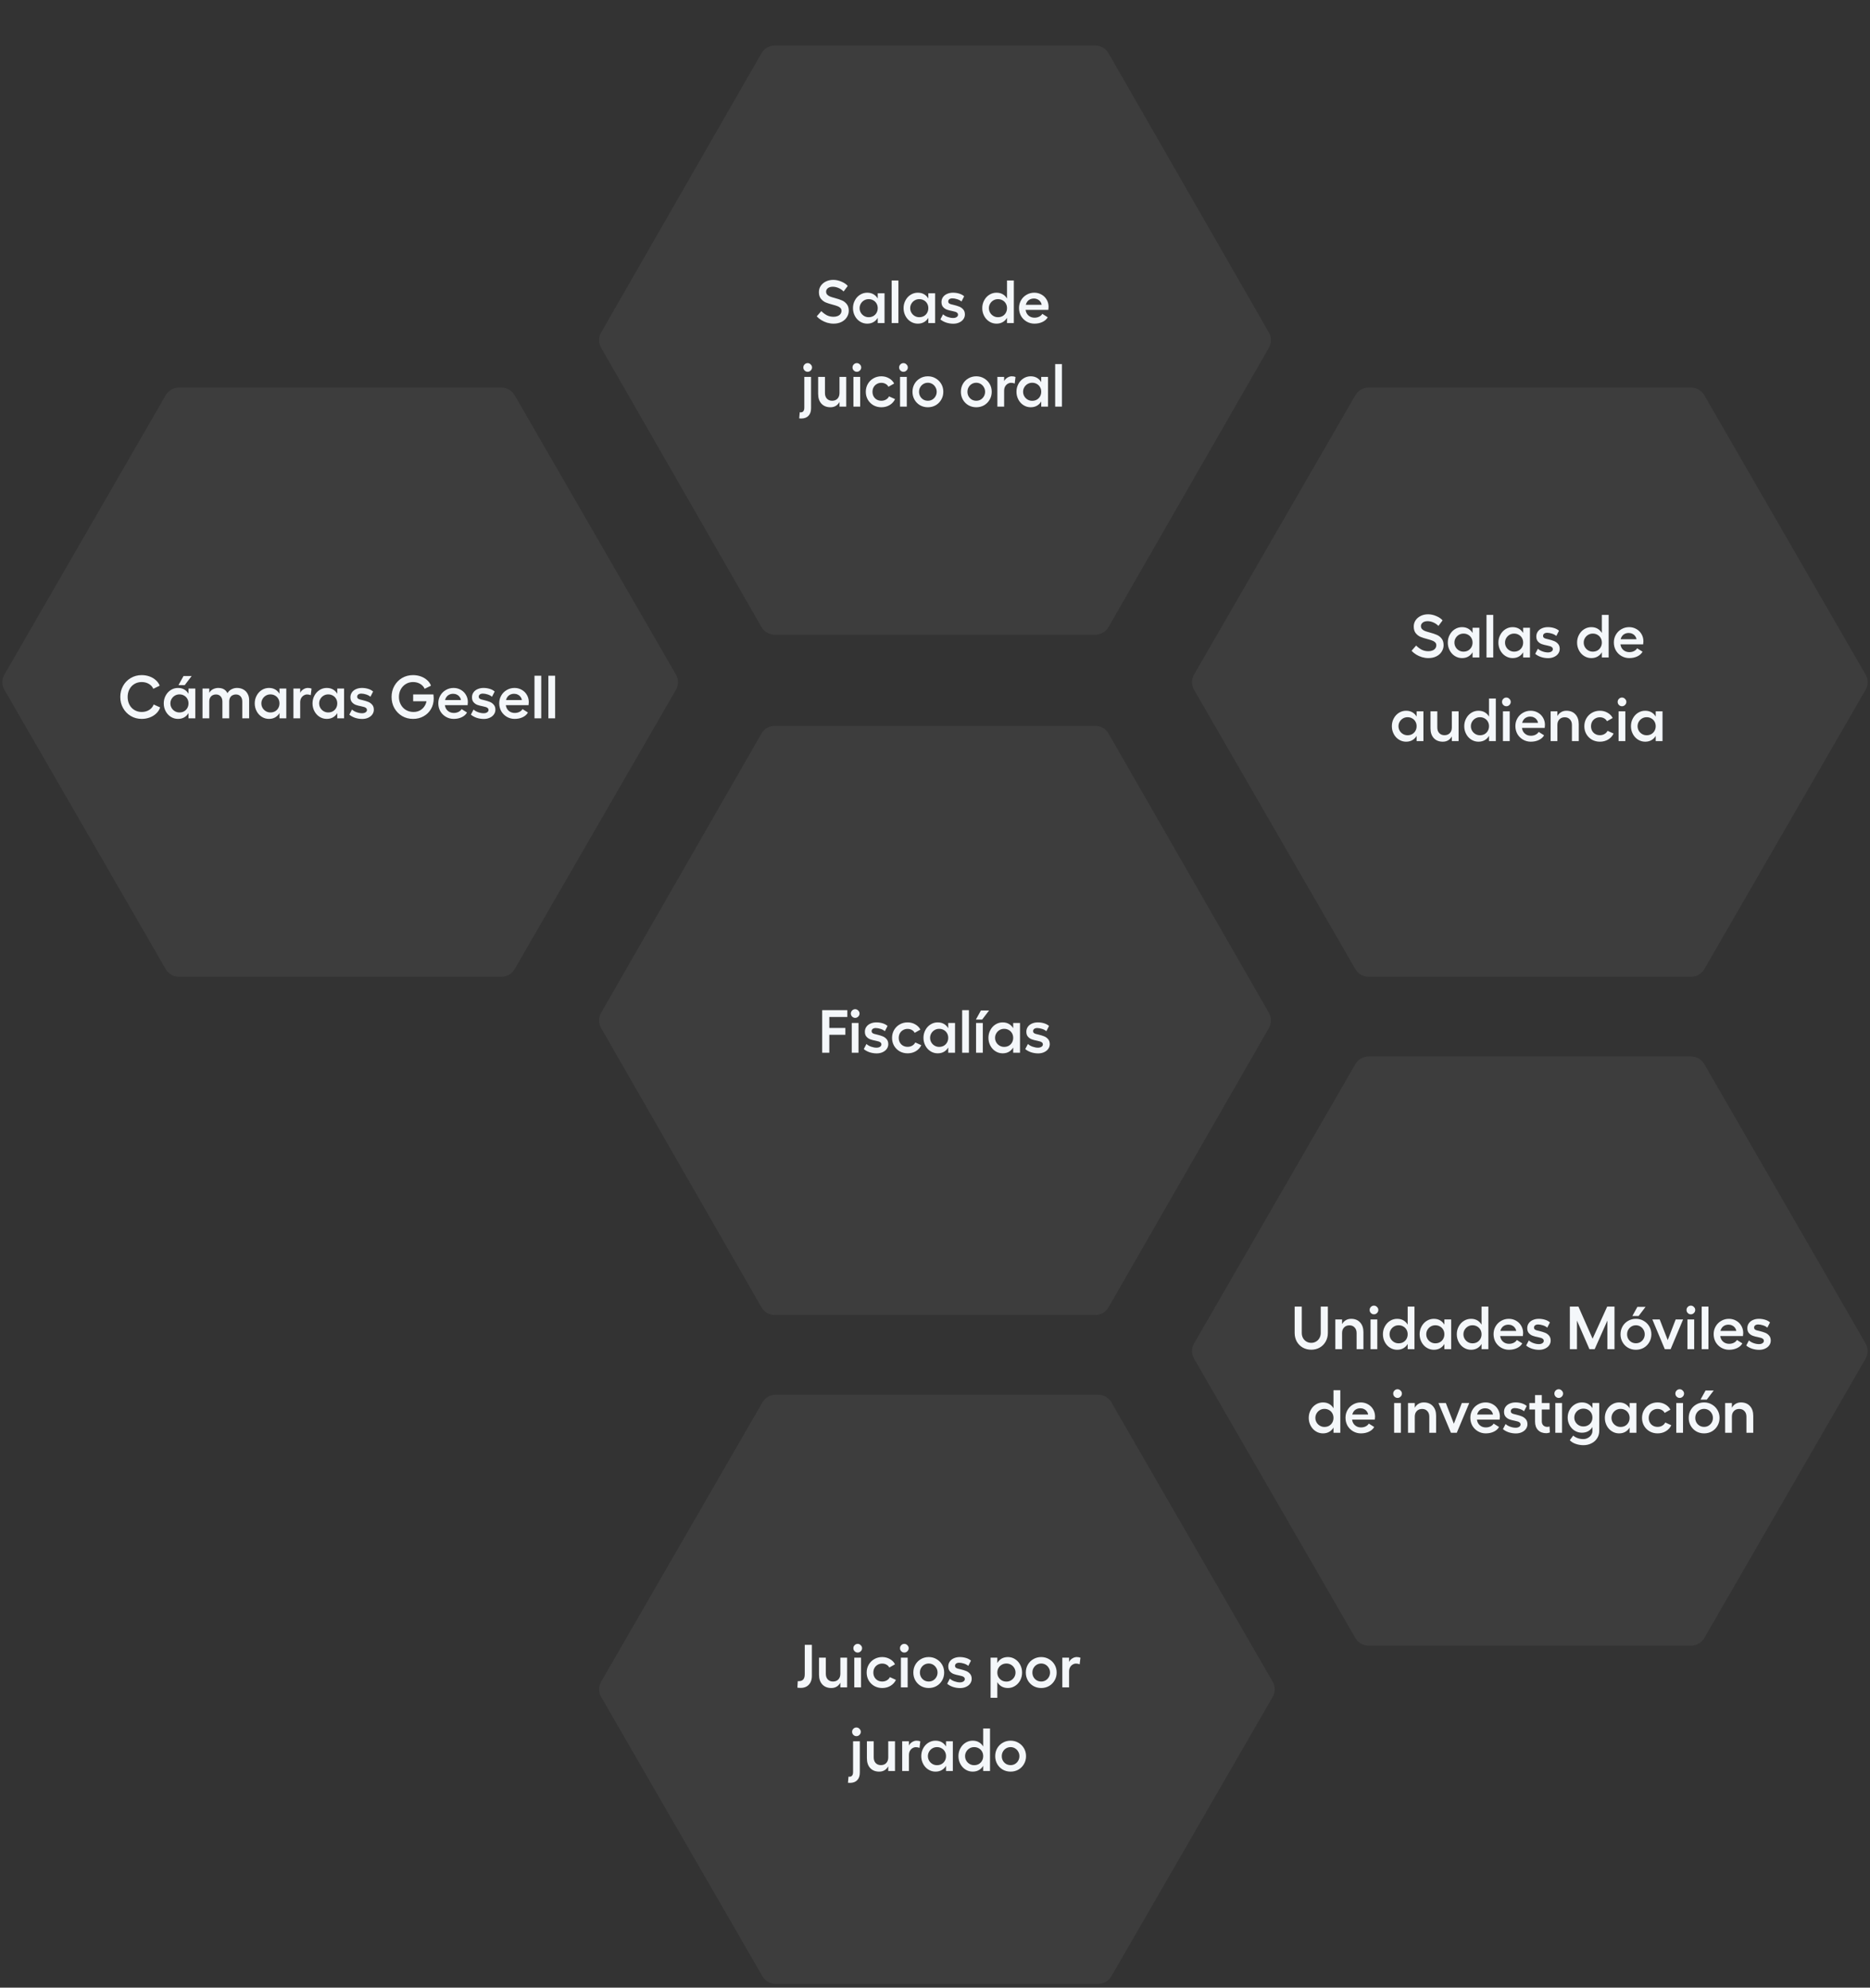 <svg width="492" height="523" viewBox="0 0 492 523" fill="none" xmlns="http://www.w3.org/2000/svg">
<rect x="0" y="0" width="492" height="523" fill="#333333" stroke="none"/>
<path d="M333.857 87.508C334.565 88.742 334.565 90.258 333.857 91.492L291.653 165.001C290.94 166.243 289.617 167.009 288.184 167.009H203.816C202.383 167.009 201.06 166.243 200.347 165.001L158.143 91.492C157.435 90.258 157.435 88.742 158.143 87.508L200.347 13.999C201.06 12.757 202.383 11.991 203.816 11.991H288.184C289.617 11.991 290.94 12.757 291.653 13.999L333.857 87.508Z" fill="#F4F7FA" fill-opacity="0.05"/>
<path d="M490.845 177.5C491.56 178.738 491.56 180.262 490.845 181.5L448.405 255.009C447.69 256.247 446.37 257.009 444.941 257.009H360.059C358.63 257.009 357.31 256.247 356.595 255.009L314.155 181.5C313.44 180.262 313.44 178.738 314.155 177.5L356.595 103.991C357.31 102.753 358.63 101.991 360.059 101.991H444.941C446.37 101.991 447.69 102.753 448.405 103.991L490.845 177.5Z" fill="#F4F7FA" fill-opacity="0.05"/>
<path d="M219.235 73.64C219.949 73.64 220.664 73.795 221.379 74.104C222.104 74.403 222.659 74.781 223.043 75.24L221.955 76.696C221.581 76.312 221.139 76.008 220.627 75.784C220.115 75.56 219.603 75.448 219.091 75.448C218.749 75.448 218.445 75.501 218.179 75.608C217.923 75.715 217.72 75.869 217.571 76.072C217.421 76.264 217.347 76.477 217.347 76.712C217.347 77.053 217.448 77.331 217.651 77.544C217.864 77.757 218.12 77.923 218.419 78.04C218.728 78.157 219.144 78.285 219.667 78.424C220.424 78.627 221.043 78.835 221.523 79.048C222.013 79.251 222.435 79.576 222.786 80.024C223.139 80.461 223.315 81.043 223.315 81.768C223.315 82.365 223.149 82.925 222.819 83.448C222.499 83.971 222.035 84.387 221.427 84.696C220.829 85.005 220.125 85.16 219.315 85.16C218.76 85.16 218.2 85.08 217.635 84.92C217.08 84.749 216.568 84.52 216.099 84.232C215.629 83.944 215.224 83.613 214.883 83.24L216.083 81.864C216.563 82.333 217.059 82.701 217.571 82.968C218.093 83.224 218.675 83.352 219.315 83.352C219.72 83.352 220.077 83.288 220.387 83.16C220.707 83.032 220.952 82.851 221.123 82.616C221.304 82.371 221.395 82.093 221.395 81.784C221.395 81.464 221.293 81.208 221.091 81.016C220.888 80.813 220.632 80.659 220.323 80.552C220.024 80.435 219.613 80.307 219.091 80.168C218.344 79.976 217.725 79.779 217.235 79.576C216.755 79.363 216.339 79.043 215.987 78.616C215.635 78.179 215.459 77.592 215.459 76.856C215.459 76.248 215.619 75.704 215.939 75.224C216.269 74.733 216.717 74.349 217.283 74.072C217.859 73.784 218.509 73.64 219.235 73.64ZM232.723 85H230.931V77.176H232.723V85ZM231.523 81.08C231.523 81.912 231.39 82.637 231.123 83.256C230.856 83.864 230.467 84.333 229.955 84.664C229.454 84.995 228.856 85.16 228.163 85.16C227.48 85.16 226.851 84.979 226.275 84.616C225.699 84.253 225.246 83.757 224.915 83.128C224.584 82.499 224.419 81.816 224.419 81.08C224.419 80.344 224.584 79.667 224.915 79.048C225.246 78.419 225.699 77.923 226.275 77.56C226.851 77.197 227.48 77.016 228.163 77.016C228.856 77.016 229.454 77.181 229.955 77.512C230.467 77.843 230.856 78.317 231.123 78.936C231.39 79.544 231.523 80.259 231.523 81.08ZM228.547 83.464C229.006 83.464 229.416 83.363 229.779 83.16C230.142 82.947 230.424 82.659 230.627 82.296C230.83 81.933 230.931 81.528 230.931 81.08C230.931 80.632 230.83 80.232 230.627 79.88C230.424 79.517 230.142 79.235 229.779 79.032C229.416 78.819 229.006 78.712 228.547 78.712C228.11 78.712 227.71 78.819 227.347 79.032C226.984 79.245 226.696 79.533 226.483 79.896C226.27 80.259 226.163 80.653 226.163 81.08C226.163 81.517 226.27 81.917 226.483 82.28C226.696 82.643 226.984 82.931 227.347 83.144C227.71 83.357 228.11 83.464 228.547 83.464ZM236.376 85H234.6V73.8H236.376V85ZM246.036 85H244.244V77.176H246.036V85ZM244.836 81.08C244.836 81.912 244.702 82.637 244.436 83.256C244.169 83.864 243.78 84.333 243.268 84.664C242.766 84.995 242.169 85.16 241.476 85.16C240.793 85.16 240.164 84.979 239.588 84.616C239.012 84.253 238.558 83.757 238.228 83.128C237.897 82.499 237.732 81.816 237.732 81.08C237.732 80.344 237.897 79.667 238.228 79.048C238.558 78.419 239.012 77.923 239.588 77.56C240.164 77.197 240.793 77.016 241.476 77.016C242.169 77.016 242.766 77.181 243.268 77.512C243.78 77.843 244.169 78.317 244.436 78.936C244.702 79.544 244.836 80.259 244.836 81.08ZM241.86 83.464C242.318 83.464 242.729 83.363 243.092 83.16C243.454 82.947 243.737 82.659 243.94 82.296C244.142 81.933 244.244 81.528 244.244 81.08C244.244 80.632 244.142 80.232 243.94 79.88C243.737 79.517 243.454 79.235 243.092 79.032C242.729 78.819 242.318 78.712 241.86 78.712C241.422 78.712 241.022 78.819 240.66 79.032C240.297 79.245 240.009 79.533 239.796 79.896C239.582 80.259 239.476 80.653 239.476 81.08C239.476 81.517 239.582 81.917 239.796 82.28C240.009 82.643 240.297 82.931 240.66 83.144C241.022 83.357 241.422 83.464 241.86 83.464ZM250.809 85.176C250.169 85.176 249.539 85.075 248.921 84.872C248.313 84.659 247.811 84.381 247.417 84.04L248.121 82.696C248.419 82.984 248.819 83.219 249.321 83.4C249.833 83.581 250.313 83.672 250.761 83.672C251.145 83.672 251.454 83.592 251.689 83.432C251.934 83.272 252.057 83.064 252.057 82.808C252.057 82.605 251.987 82.445 251.849 82.328C251.721 82.2 251.55 82.104 251.337 82.04C251.134 81.976 250.878 81.912 250.569 81.848C250.003 81.741 249.529 81.619 249.145 81.48C248.761 81.341 248.425 81.112 248.137 80.792C247.849 80.472 247.705 80.035 247.705 79.48C247.705 79 247.833 78.573 248.089 78.2C248.345 77.827 248.702 77.539 249.161 77.336C249.63 77.123 250.158 77.016 250.745 77.016C251.31 77.016 251.854 77.096 252.377 77.256C252.899 77.416 253.331 77.651 253.673 77.96L252.969 79.336C252.681 79.08 252.302 78.877 251.833 78.728C251.363 78.579 250.942 78.504 250.569 78.504C250.238 78.504 249.971 78.579 249.769 78.728C249.577 78.877 249.481 79.08 249.481 79.336C249.481 79.517 249.539 79.667 249.657 79.784C249.785 79.891 249.95 79.976 250.153 80.04C250.355 80.104 250.611 80.168 250.921 80.232C251.497 80.371 251.982 80.52 252.377 80.68C252.771 80.829 253.118 81.075 253.417 81.416C253.715 81.747 253.865 82.189 253.865 82.744C253.865 83.203 253.731 83.619 253.465 83.992C253.209 84.355 252.846 84.643 252.377 84.856C251.918 85.069 251.395 85.176 250.809 85.176ZM265.539 81.08C265.539 81.912 265.405 82.637 265.139 83.256C264.872 83.864 264.483 84.333 263.971 84.664C263.469 84.995 262.872 85.16 262.179 85.16C261.496 85.16 260.867 84.979 260.291 84.616C259.715 84.253 259.261 83.757 258.931 83.128C258.6 82.499 258.435 81.816 258.435 81.08C258.435 80.344 258.6 79.667 258.931 79.048C259.261 78.419 259.715 77.923 260.291 77.56C260.867 77.197 261.496 77.016 262.179 77.016C262.872 77.016 263.469 77.181 263.971 77.512C264.483 77.843 264.872 78.317 265.139 78.936C265.405 79.544 265.539 80.259 265.539 81.08ZM262.563 83.464C263.021 83.464 263.432 83.363 263.795 83.16C264.157 82.947 264.44 82.659 264.643 82.296C264.845 81.933 264.947 81.528 264.947 81.08C264.947 80.632 264.845 80.232 264.643 79.88C264.44 79.517 264.157 79.235 263.795 79.032C263.432 78.819 263.021 78.712 262.563 78.712C262.125 78.712 261.725 78.819 261.363 79.032C261 79.245 260.712 79.533 260.499 79.896C260.285 80.259 260.179 80.653 260.179 81.08C260.179 81.517 260.285 81.917 260.499 82.28C260.712 82.643 261 82.931 261.363 83.144C261.725 83.357 262.125 83.464 262.563 83.464ZM266.739 85H264.947V73.8H266.739V85ZM272.155 85.16C271.419 85.16 270.736 84.979 270.107 84.616C269.488 84.253 268.998 83.763 268.635 83.144C268.283 82.515 268.107 81.816 268.107 81.048C268.107 80.301 268.283 79.624 268.635 79.016C268.987 78.397 269.472 77.912 270.091 77.56C270.71 77.197 271.387 77.016 272.123 77.016C272.816 77.016 273.451 77.181 274.027 77.512C274.603 77.832 275.056 78.28 275.387 78.856C275.718 79.421 275.883 80.051 275.883 80.744C275.872 81 275.851 81.267 275.819 81.544H269.003L269.019 80.2H274.059C274.016 79.891 273.899 79.613 273.707 79.368C273.526 79.112 273.286 78.915 272.987 78.776C272.699 78.627 272.379 78.552 272.027 78.552C271.579 78.552 271.184 78.653 270.843 78.856C270.512 79.048 270.256 79.331 270.075 79.704C269.894 80.067 269.803 80.493 269.803 80.984C269.803 81.517 269.899 81.981 270.091 82.376C270.294 82.76 270.576 83.059 270.939 83.272C271.302 83.485 271.723 83.592 272.203 83.592C272.64 83.592 273.046 83.501 273.419 83.32C273.792 83.128 274.064 82.883 274.235 82.584L275.659 83.48C275.371 84.003 274.912 84.413 274.283 84.712C273.664 85.011 272.955 85.16 272.155 85.16ZM210.416 108.472C210.501 108.493 210.587 108.504 210.672 108.504C210.981 108.504 211.216 108.397 211.376 108.184C211.536 107.981 211.616 107.667 211.616 107.24V99.176H213.392V107.416C213.392 108.28 213.163 108.947 212.704 109.416C212.256 109.885 211.621 110.12 210.8 110.12C210.619 110.12 210.443 110.109 210.272 110.088L210.416 108.472ZM212.496 95.544C212.805 95.544 213.072 95.661 213.296 95.896C213.531 96.12 213.648 96.381 213.648 96.68C213.648 97 213.531 97.272 213.296 97.496C213.072 97.72 212.805 97.832 212.496 97.832C212.187 97.832 211.92 97.72 211.696 97.496C211.472 97.272 211.36 97 211.36 96.68C211.36 96.371 211.472 96.104 211.696 95.88C211.92 95.656 212.187 95.544 212.496 95.544ZM220.872 99.176H222.648V107H220.872V99.176ZM217.048 103.416C217.048 104.035 217.219 104.531 217.56 104.904C217.912 105.267 218.371 105.448 218.936 105.448C219.523 105.448 219.992 105.267 220.344 104.904C220.696 104.531 220.872 104.035 220.872 103.416H221.416C221.416 104.163 221.293 104.824 221.048 105.4C220.813 105.965 220.477 106.403 220.04 106.712C219.603 107.011 219.091 107.16 218.504 107.16C217.501 107.16 216.707 106.845 216.12 106.216C215.544 105.587 215.256 104.728 215.256 103.64V99.176H217.048V103.416ZM226.314 99.176V107H224.538V99.176H226.314ZM225.434 95.544C225.743 95.544 226.01 95.661 226.234 95.896C226.468 96.12 226.586 96.381 226.586 96.68C226.586 97 226.468 97.272 226.234 97.496C226.01 97.72 225.743 97.832 225.434 97.832C225.124 97.832 224.858 97.72 224.634 97.496C224.41 97.272 224.298 97 224.298 96.68C224.298 96.371 224.41 96.104 224.634 95.88C224.858 95.656 225.124 95.544 225.434 95.544ZM235.49 105.016C235.191 105.667 234.717 106.189 234.066 106.584C233.426 106.968 232.701 107.16 231.89 107.16C231.122 107.16 230.423 106.984 229.794 106.632C229.175 106.269 228.685 105.779 228.322 105.16C227.97 104.541 227.794 103.853 227.794 103.096C227.794 102.339 227.97 101.651 228.322 101.032C228.685 100.403 229.175 99.912 229.794 99.56C230.423 99.197 231.117 99.016 231.874 99.016C232.631 99.016 233.309 99.192 233.906 99.544C234.514 99.885 234.962 100.344 235.25 100.92L233.746 101.768C233.586 101.448 233.341 101.197 233.01 101.016C232.679 100.824 232.301 100.728 231.874 100.728C231.437 100.728 231.037 100.835 230.674 101.048C230.322 101.251 230.045 101.533 229.842 101.896C229.65 102.259 229.554 102.659 229.554 103.096C229.554 103.533 229.65 103.933 229.842 104.296C230.045 104.659 230.322 104.941 230.674 105.144C231.037 105.347 231.442 105.448 231.89 105.448C232.338 105.448 232.738 105.347 233.09 105.144C233.453 104.941 233.725 104.659 233.906 104.296L235.49 105.016ZM238.579 99.176V107H236.803V99.176H238.579ZM237.699 95.544C238.009 95.544 238.275 95.661 238.499 95.896C238.734 96.12 238.851 96.381 238.851 96.68C238.851 97 238.734 97.272 238.499 97.496C238.275 97.72 238.009 97.832 237.699 97.832C237.39 97.832 237.123 97.72 236.899 97.496C236.675 97.272 236.563 97 236.563 96.68C236.563 96.371 236.675 96.104 236.899 95.88C237.123 95.656 237.39 95.544 237.699 95.544ZM244.124 99.016C244.881 99.016 245.564 99.197 246.172 99.56C246.79 99.912 247.281 100.397 247.644 101.016C248.006 101.635 248.188 102.328 248.188 103.096C248.188 103.853 248.006 104.541 247.644 105.16C247.292 105.779 246.806 106.269 246.188 106.632C245.569 106.984 244.881 107.16 244.124 107.16C243.366 107.16 242.678 106.984 242.06 106.632C241.441 106.269 240.956 105.779 240.604 105.16C240.252 104.541 240.076 103.853 240.076 103.096C240.076 102.328 240.252 101.635 240.604 101.016C240.956 100.397 241.441 99.912 242.06 99.56C242.678 99.197 243.366 99.016 244.124 99.016ZM244.124 100.712C243.697 100.712 243.302 100.819 242.94 101.032C242.588 101.245 242.31 101.533 242.108 101.896C241.905 102.248 241.804 102.648 241.804 103.096C241.804 103.533 241.905 103.933 242.108 104.296C242.31 104.648 242.588 104.931 242.94 105.144C243.302 105.347 243.697 105.448 244.124 105.448C244.55 105.448 244.94 105.347 245.292 105.144C245.644 104.931 245.921 104.648 246.124 104.296C246.337 103.933 246.444 103.533 246.444 103.096C246.444 102.648 246.337 102.248 246.124 101.896C245.921 101.533 245.644 101.245 245.292 101.032C244.94 100.819 244.55 100.712 244.124 100.712ZM256.858 99.016C257.615 99.016 258.298 99.197 258.906 99.56C259.525 99.912 260.015 100.397 260.378 101.016C260.741 101.635 260.922 102.328 260.922 103.096C260.922 103.853 260.741 104.541 260.378 105.16C260.026 105.779 259.541 106.269 258.922 106.632C258.303 106.984 257.615 107.16 256.858 107.16C256.101 107.16 255.413 106.984 254.794 106.632C254.175 106.269 253.69 105.779 253.338 105.16C252.986 104.541 252.81 103.853 252.81 103.096C252.81 102.328 252.986 101.635 253.338 101.016C253.69 100.397 254.175 99.912 254.794 99.56C255.413 99.197 256.101 99.016 256.858 99.016ZM256.858 100.712C256.431 100.712 256.037 100.819 255.674 101.032C255.322 101.245 255.045 101.533 254.842 101.896C254.639 102.248 254.538 102.648 254.538 103.096C254.538 103.533 254.639 103.933 254.842 104.296C255.045 104.648 255.322 104.931 255.674 105.144C256.037 105.347 256.431 105.448 256.858 105.448C257.285 105.448 257.674 105.347 258.026 105.144C258.378 104.931 258.655 104.648 258.858 104.296C259.071 103.933 259.178 103.533 259.178 103.096C259.178 102.648 259.071 102.248 258.858 101.896C258.655 101.533 258.378 101.245 258.026 101.032C257.674 100.819 257.285 100.712 256.858 100.712ZM262.413 99.176H264.189V107H262.413V99.176ZM264.189 100.296C264.37 99.923 264.647 99.619 265.021 99.384C265.405 99.139 265.794 99.016 266.189 99.016C266.583 99.016 266.914 99.075 267.181 99.192L266.973 100.92C266.685 100.792 266.365 100.728 266.013 100.728C265.714 100.728 265.421 100.813 265.133 100.984C264.855 101.144 264.626 101.384 264.445 101.704C264.274 102.013 264.189 102.387 264.189 102.824V100.296ZM275.739 107H273.947V99.176H275.739V107ZM274.539 103.08C274.539 103.912 274.405 104.637 274.139 105.256C273.872 105.864 273.483 106.333 272.971 106.664C272.469 106.995 271.872 107.16 271.179 107.16C270.496 107.16 269.867 106.979 269.291 106.616C268.715 106.253 268.261 105.757 267.931 105.128C267.6 104.499 267.435 103.816 267.435 103.08C267.435 102.344 267.6 101.667 267.931 101.048C268.261 100.419 268.715 99.923 269.291 99.56C269.867 99.197 270.496 99.016 271.179 99.016C271.872 99.016 272.469 99.181 272.971 99.512C273.483 99.843 273.872 100.317 274.139 100.936C274.405 101.544 274.539 102.259 274.539 103.08ZM271.563 105.464C272.021 105.464 272.432 105.363 272.795 105.16C273.157 104.947 273.44 104.659 273.643 104.296C273.845 103.933 273.947 103.528 273.947 103.08C273.947 102.632 273.845 102.232 273.643 101.88C273.44 101.517 273.157 101.235 272.795 101.032C272.432 100.819 272.021 100.712 271.563 100.712C271.125 100.712 270.725 100.819 270.363 101.032C270 101.245 269.712 101.533 269.499 101.896C269.285 102.259 269.179 102.653 269.179 103.08C269.179 103.517 269.285 103.917 269.499 104.28C269.712 104.643 270 104.931 270.363 105.144C270.725 105.357 271.125 105.464 271.563 105.464ZM279.392 107H277.616V95.8H279.392V107Z" fill="#F4F7FA"/>
<path d="M177.845 177.5C178.56 178.738 178.56 180.262 177.845 181.5L135.405 255.009C134.69 256.247 133.37 257.009 131.941 257.009H47.059C45.63 257.009 44.31 256.247 43.595 255.009L1.155 181.5C0.44 180.262 0.44 178.738 1.155 177.5L43.595 103.991C44.31 102.753 45.63 101.991 47.059 101.991H131.941C133.37 101.991 134.69 102.753 135.405 103.991L177.845 177.5Z" fill="#F4F7FA" fill-opacity="0.05"/>
<path d="M42.128 186.136C41.947 186.723 41.616 187.245 41.136 187.704C40.666 188.163 40.096 188.52 39.424 188.776C38.752 189.032 38.037 189.16 37.28 189.16C36.224 189.16 35.264 188.904 34.4 188.392C33.547 187.88 32.874 187.187 32.384 186.312C31.893 185.437 31.648 184.461 31.648 183.384C31.648 182.317 31.893 181.347 32.384 180.472C32.874 179.597 33.547 178.909 34.4 178.408C35.264 177.896 36.224 177.64 37.28 177.64C38.005 177.64 38.693 177.757 39.344 177.992C39.995 178.227 40.549 178.557 41.008 178.984C41.477 179.4 41.813 179.88 42.016 180.424L40.336 181.24C40.101 180.696 39.706 180.264 39.152 179.944C38.608 179.624 37.984 179.464 37.28 179.464C36.565 179.464 35.925 179.635 35.36 179.976C34.794 180.317 34.357 180.787 34.048 181.384C33.739 181.971 33.584 182.637 33.584 183.384C33.584 184.131 33.739 184.808 34.048 185.416C34.357 186.013 34.794 186.483 35.36 186.824C35.925 187.165 36.565 187.336 37.28 187.336C38.026 187.336 38.682 187.16 39.248 186.808C39.824 186.445 40.218 185.965 40.432 185.368L42.128 186.136ZM51.387 189H49.595V181.176H51.387V189ZM50.187 185.08C50.187 185.912 50.054 186.637 49.787 187.256C49.52 187.864 49.131 188.333 48.619 188.664C48.118 188.995 47.52 189.16 46.827 189.16C46.144 189.16 45.515 188.979 44.939 188.616C44.363 188.253 43.91 187.757 43.579 187.128C43.248 186.499 43.083 185.816 43.083 185.08C43.083 184.344 43.248 183.667 43.579 183.048C43.91 182.419 44.363 181.923 44.939 181.56C45.515 181.197 46.144 181.016 46.827 181.016C47.52 181.016 48.118 181.181 48.619 181.512C49.131 181.843 49.52 182.317 49.787 182.936C50.054 183.544 50.187 184.259 50.187 185.08ZM47.211 187.464C47.67 187.464 48.08 187.363 48.443 187.16C48.806 186.947 49.088 186.659 49.291 186.296C49.494 185.933 49.595 185.528 49.595 185.08C49.595 184.632 49.494 184.232 49.291 183.88C49.088 183.517 48.806 183.235 48.443 183.032C48.08 182.819 47.67 182.712 47.211 182.712C46.774 182.712 46.374 182.819 46.011 183.032C45.648 183.245 45.36 183.533 45.147 183.896C44.934 184.259 44.827 184.653 44.827 185.08C44.827 185.517 44.934 185.917 45.147 186.28C45.36 186.643 45.648 186.931 46.011 187.144C46.374 187.357 46.774 187.464 47.211 187.464ZM48.603 180.28H46.955L48.283 177.88H50.427L48.603 180.28ZM60.304 189H58.512V184.616C58.512 184.029 58.357 183.571 58.048 183.24C57.749 182.899 57.333 182.728 56.8 182.728C56.491 182.728 56.203 182.797 55.936 182.936C55.68 183.064 55.467 183.272 55.296 183.56C55.136 183.837 55.056 184.189 55.056 184.616L54.56 184.376C54.56 183.544 54.704 182.883 54.992 182.392C55.28 181.891 55.637 181.539 56.064 181.336C56.501 181.123 56.96 181.016 57.44 181.016C58.272 181.016 58.923 181.256 59.392 181.736C59.861 182.216 60.165 182.973 60.304 184.008V189ZM65.552 189H63.744V184.616C63.744 184.029 63.595 183.571 63.296 183.24C62.997 182.899 62.581 182.728 62.048 182.728C61.739 182.728 61.451 182.797 61.184 182.936C60.917 183.064 60.704 183.272 60.544 183.56C60.384 183.837 60.304 184.189 60.304 184.616L59.616 183.112C59.68 182.707 59.84 182.344 60.096 182.024C60.363 181.704 60.693 181.459 61.088 181.288C61.483 181.107 61.904 181.016 62.352 181.016C62.981 181.016 63.536 181.149 64.016 181.416C64.496 181.672 64.869 182.045 65.136 182.536C65.413 183.016 65.552 183.576 65.552 184.216V189ZM55.056 189H53.28V181.176H55.056V189ZM75.325 189H73.533V181.176H75.325V189ZM74.125 185.08C74.125 185.912 73.991 186.637 73.725 187.256C73.458 187.864 73.069 188.333 72.557 188.664C72.055 188.995 71.458 189.16 70.765 189.16C70.082 189.16 69.453 188.979 68.877 188.616C68.301 188.253 67.847 187.757 67.517 187.128C67.186 186.499 67.021 185.816 67.021 185.08C67.021 184.344 67.186 183.667 67.517 183.048C67.847 182.419 68.301 181.923 68.877 181.56C69.453 181.197 70.082 181.016 70.765 181.016C71.458 181.016 72.055 181.181 72.557 181.512C73.069 181.843 73.458 182.317 73.725 182.936C73.991 183.544 74.125 184.259 74.125 185.08ZM71.149 187.464C71.607 187.464 72.018 187.363 72.381 187.16C72.743 186.947 73.026 186.659 73.229 186.296C73.431 185.933 73.533 185.528 73.533 185.08C73.533 184.632 73.431 184.232 73.229 183.88C73.026 183.517 72.743 183.235 72.381 183.032C72.018 182.819 71.607 182.712 71.149 182.712C70.711 182.712 70.311 182.819 69.949 183.032C69.586 183.245 69.298 183.533 69.085 183.896C68.871 184.259 68.765 184.653 68.765 185.08C68.765 185.517 68.871 185.917 69.085 186.28C69.298 186.643 69.586 186.931 69.949 187.144C70.311 187.357 70.711 187.464 71.149 187.464ZM77.202 181.176H78.978V189H77.202V181.176ZM78.978 182.296C79.159 181.923 79.436 181.619 79.81 181.384C80.194 181.139 80.583 181.016 80.978 181.016C81.373 181.016 81.703 181.075 81.97 181.192L81.762 182.92C81.474 182.792 81.154 182.728 80.802 182.728C80.503 182.728 80.21 182.813 79.922 182.984C79.644 183.144 79.415 183.384 79.234 183.704C79.063 184.013 78.978 184.387 78.978 184.824V182.296ZM90.528 189H88.736V181.176H90.528V189ZM89.328 185.08C89.328 185.912 89.194 186.637 88.928 187.256C88.661 187.864 88.272 188.333 87.76 188.664C87.258 188.995 86.661 189.16 85.968 189.16C85.285 189.16 84.656 188.979 84.08 188.616C83.504 188.253 83.05 187.757 82.72 187.128C82.389 186.499 82.224 185.816 82.224 185.08C82.224 184.344 82.389 183.667 82.72 183.048C83.05 182.419 83.504 181.923 84.08 181.56C84.656 181.197 85.285 181.016 85.968 181.016C86.661 181.016 87.258 181.181 87.76 181.512C88.272 181.843 88.661 182.317 88.928 182.936C89.194 183.544 89.328 184.259 89.328 185.08ZM86.352 187.464C86.81 187.464 87.221 187.363 87.584 187.16C87.946 186.947 88.229 186.659 88.432 186.296C88.634 185.933 88.736 185.528 88.736 185.08C88.736 184.632 88.634 184.232 88.432 183.88C88.229 183.517 87.946 183.235 87.584 183.032C87.221 182.819 86.81 182.712 86.352 182.712C85.914 182.712 85.514 182.819 85.152 183.032C84.789 183.245 84.501 183.533 84.288 183.896C84.074 184.259 83.968 184.653 83.968 185.08C83.968 185.517 84.074 185.917 84.288 186.28C84.501 186.643 84.789 186.931 85.152 187.144C85.514 187.357 85.914 187.464 86.352 187.464ZM95.301 189.176C94.661 189.176 94.032 189.075 93.413 188.872C92.805 188.659 92.304 188.381 91.909 188.04L92.613 186.696C92.912 186.984 93.312 187.219 93.813 187.4C94.325 187.581 94.805 187.672 95.253 187.672C95.637 187.672 95.946 187.592 96.181 187.432C96.426 187.272 96.549 187.064 96.549 186.808C96.549 186.605 96.48 186.445 96.341 186.328C96.213 186.2 96.042 186.104 95.829 186.04C95.626 185.976 95.37 185.912 95.061 185.848C94.496 185.741 94.021 185.619 93.637 185.48C93.253 185.341 92.917 185.112 92.629 184.792C92.341 184.472 92.197 184.035 92.197 183.48C92.197 183 92.325 182.573 92.581 182.2C92.837 181.827 93.194 181.539 93.653 181.336C94.122 181.123 94.65 181.016 95.237 181.016C95.802 181.016 96.346 181.096 96.869 181.256C97.392 181.416 97.824 181.651 98.165 181.96L97.461 183.336C97.173 183.08 96.794 182.877 96.325 182.728C95.856 182.579 95.434 182.504 95.061 182.504C94.73 182.504 94.464 182.579 94.261 182.728C94.069 182.877 93.973 183.08 93.973 183.336C93.973 183.517 94.032 183.667 94.149 183.784C94.277 183.891 94.442 183.976 94.645 184.04C94.848 184.104 95.104 184.168 95.413 184.232C95.989 184.371 96.474 184.52 96.869 184.68C97.264 184.829 97.61 185.075 97.909 185.416C98.208 185.747 98.357 186.189 98.357 186.744C98.357 187.203 98.224 187.619 97.957 187.992C97.701 188.355 97.338 188.643 96.869 188.856C96.41 189.069 95.888 189.176 95.301 189.176ZM108.671 189.16C107.615 189.16 106.655 188.909 105.791 188.408C104.937 187.896 104.26 187.203 103.759 186.328C103.268 185.443 103.023 184.461 103.023 183.384C103.023 182.317 103.268 181.347 103.759 180.472C104.26 179.587 104.937 178.893 105.791 178.392C106.655 177.891 107.615 177.64 108.671 177.64C109.396 177.64 110.084 177.757 110.735 177.992C111.385 178.227 111.94 178.557 112.399 178.984C112.868 179.4 113.199 179.88 113.391 180.424L111.727 181.24C111.481 180.696 111.087 180.264 110.543 179.944C109.999 179.624 109.375 179.464 108.671 179.464C107.977 179.464 107.348 179.635 106.783 179.976C106.217 180.317 105.769 180.787 105.439 181.384C105.119 181.981 104.959 182.648 104.959 183.384C104.959 184.12 105.124 184.792 105.455 185.4C105.785 186.008 106.239 186.483 106.815 186.824C107.401 187.165 108.063 187.336 108.799 187.336C109.46 187.336 110.052 187.187 110.575 186.888C111.097 186.579 111.508 186.157 111.807 185.624C112.116 185.091 112.271 184.488 112.271 183.816C112.271 183.613 112.255 183.421 112.223 183.24C112.201 183.048 112.164 182.877 112.111 182.728H114.031C114.052 182.867 114.068 183.032 114.079 183.224C114.1 183.405 114.111 183.592 114.111 183.784C114.111 184.819 113.871 185.747 113.391 186.568C112.921 187.379 112.271 188.013 111.439 188.472C110.617 188.931 109.695 189.16 108.671 189.16ZM108.703 182.728H113.567L113.455 184.52H108.703V182.728ZM119.366 189.16C118.63 189.16 117.947 188.979 117.318 188.616C116.699 188.253 116.208 187.763 115.846 187.144C115.494 186.515 115.318 185.816 115.318 185.048C115.318 184.301 115.494 183.624 115.846 183.016C116.198 182.397 116.683 181.912 117.302 181.56C117.92 181.197 118.598 181.016 119.334 181.016C120.027 181.016 120.662 181.181 121.238 181.512C121.814 181.832 122.267 182.28 122.598 182.856C122.928 183.421 123.094 184.051 123.094 184.744C123.083 185 123.062 185.267 123.03 185.544H116.214L116.23 184.2H121.27C121.227 183.891 121.11 183.613 120.918 183.368C120.736 183.112 120.496 182.915 120.198 182.776C119.91 182.627 119.59 182.552 119.238 182.552C118.79 182.552 118.395 182.653 118.054 182.856C117.723 183.048 117.467 183.331 117.286 183.704C117.104 184.067 117.014 184.493 117.014 184.984C117.014 185.517 117.11 185.981 117.302 186.376C117.504 186.76 117.787 187.059 118.15 187.272C118.512 187.485 118.934 187.592 119.414 187.592C119.851 187.592 120.256 187.501 120.63 187.32C121.003 187.128 121.275 186.883 121.446 186.584L122.87 187.48C122.582 188.003 122.123 188.413 121.494 188.712C120.875 189.011 120.166 189.16 119.366 189.16ZM127.285 189.176C126.645 189.176 126.016 189.075 125.397 188.872C124.789 188.659 124.288 188.381 123.893 188.04L124.597 186.696C124.896 186.984 125.296 187.219 125.797 187.4C126.309 187.581 126.789 187.672 127.237 187.672C127.621 187.672 127.931 187.592 128.165 187.432C128.411 187.272 128.533 187.064 128.533 186.808C128.533 186.605 128.464 186.445 128.325 186.328C128.197 186.2 128.027 186.104 127.813 186.04C127.611 185.976 127.355 185.912 127.045 185.848C126.48 185.741 126.005 185.619 125.621 185.48C125.237 185.341 124.901 185.112 124.613 184.792C124.325 184.472 124.181 184.035 124.181 183.48C124.181 183 124.309 182.573 124.565 182.2C124.821 181.827 125.179 181.539 125.637 181.336C126.107 181.123 126.635 181.016 127.221 181.016C127.787 181.016 128.331 181.096 128.853 181.256C129.376 181.416 129.808 181.651 130.149 181.96L129.445 183.336C129.157 183.08 128.779 182.877 128.309 182.728C127.84 182.579 127.419 182.504 127.045 182.504C126.715 182.504 126.448 182.579 126.245 182.728C126.053 182.877 125.957 183.08 125.957 183.336C125.957 183.517 126.016 183.667 126.133 183.784C126.261 183.891 126.427 183.976 126.629 184.04C126.832 184.104 127.088 184.168 127.397 184.232C127.973 184.371 128.459 184.52 128.853 184.68C129.248 184.829 129.595 185.075 129.893 185.416C130.192 185.747 130.341 186.189 130.341 186.744C130.341 187.203 130.208 187.619 129.941 187.992C129.685 188.355 129.323 188.643 128.853 188.856C128.395 189.069 127.872 189.176 127.285 189.176ZM135.397 189.16C134.661 189.16 133.978 188.979 133.349 188.616C132.73 188.253 132.24 187.763 131.877 187.144C131.525 186.515 131.349 185.816 131.349 185.048C131.349 184.301 131.525 183.624 131.877 183.016C132.229 182.397 132.714 181.912 133.333 181.56C133.952 181.197 134.629 181.016 135.365 181.016C136.058 181.016 136.693 181.181 137.269 181.512C137.845 181.832 138.298 182.28 138.629 182.856C138.96 183.421 139.125 184.051 139.125 184.744C139.114 185 139.093 185.267 139.061 185.544H132.245L132.261 184.2H137.301C137.258 183.891 137.141 183.613 136.949 183.368C136.768 183.112 136.528 182.915 136.229 182.776C135.941 182.627 135.621 182.552 135.269 182.552C134.821 182.552 134.426 182.653 134.085 182.856C133.754 183.048 133.498 183.331 133.317 183.704C133.136 184.067 133.045 184.493 133.045 184.984C133.045 185.517 133.141 185.981 133.333 186.376C133.536 186.76 133.818 187.059 134.181 187.272C134.544 187.485 134.965 187.592 135.445 187.592C135.882 187.592 136.288 187.501 136.661 187.32C137.034 187.128 137.306 186.883 137.477 186.584L138.901 187.48C138.613 188.003 138.154 188.413 137.525 188.712C136.906 189.011 136.197 189.16 135.397 189.16ZM142.4 189H140.624V177.8H142.4V189ZM146.056 189H144.28V177.8H146.056V189Z" fill="#F4F7FA"/>
<path d="M333.857 266.508C334.565 267.742 334.565 269.258 333.857 270.492L291.653 344.001C290.94 345.243 289.617 346.009 288.184 346.009H203.816C202.383 346.009 201.06 345.243 200.347 344.001L158.143 270.492C157.435 269.258 157.435 267.742 158.143 266.508L200.347 192.999C201.06 191.757 202.383 190.991 203.816 190.991H288.184C289.617 190.991 290.94 191.757 291.653 192.999L333.857 266.508Z" fill="#F4F7FA" fill-opacity="0.05"/>
<path d="M222.929 265.8V267.592H218.193V270.488H222.417V272.28H218.193V277H216.321V265.8H222.929ZM225.876 269.176V277H224.1V269.176H225.876ZM224.996 265.544C225.306 265.544 225.572 265.661 225.796 265.896C226.031 266.12 226.148 266.381 226.148 266.68C226.148 267 226.031 267.272 225.796 267.496C225.572 267.72 225.306 267.832 224.996 267.832C224.687 267.832 224.42 267.72 224.196 267.496C223.972 267.272 223.86 267 223.86 266.68C223.86 266.371 223.972 266.104 224.196 265.88C224.42 265.656 224.687 265.544 224.996 265.544ZM230.653 277.176C230.013 277.176 229.383 277.075 228.765 276.872C228.157 276.659 227.655 276.381 227.261 276.04L227.965 274.696C228.263 274.984 228.663 275.219 229.164 275.4C229.677 275.581 230.157 275.672 230.605 275.672C230.989 275.672 231.298 275.592 231.533 275.432C231.778 275.272 231.901 275.064 231.901 274.808C231.901 274.605 231.831 274.445 231.693 274.328C231.565 274.2 231.394 274.104 231.181 274.04C230.978 273.976 230.722 273.912 230.413 273.848C229.847 273.741 229.373 273.619 228.989 273.48C228.605 273.341 228.269 273.112 227.981 272.792C227.693 272.472 227.549 272.035 227.549 271.48C227.549 271 227.677 270.573 227.933 270.2C228.189 269.827 228.546 269.539 229.005 269.336C229.474 269.123 230.002 269.016 230.589 269.016C231.154 269.016 231.698 269.096 232.221 269.256C232.743 269.416 233.175 269.651 233.517 269.96L232.813 271.336C232.525 271.08 232.146 270.877 231.677 270.728C231.207 270.579 230.786 270.504 230.413 270.504C230.082 270.504 229.815 270.579 229.613 270.728C229.421 270.877 229.325 271.08 229.325 271.336C229.325 271.517 229.383 271.667 229.501 271.784C229.629 271.891 229.794 271.976 229.997 272.04C230.199 272.104 230.455 272.168 230.765 272.232C231.341 272.371 231.826 272.52 232.221 272.68C232.615 272.829 232.962 273.075 233.261 273.416C233.559 273.747 233.709 274.189 233.709 274.744C233.709 275.203 233.575 275.619 233.309 275.992C233.053 276.355 232.69 276.643 232.221 276.856C231.762 277.069 231.239 277.176 230.653 277.176ZM242.396 275.016C242.098 275.667 241.623 276.189 240.972 276.584C240.332 276.968 239.607 277.16 238.796 277.16C238.028 277.16 237.33 276.984 236.7 276.632C236.082 276.269 235.591 275.779 235.228 275.16C234.876 274.541 234.7 273.853 234.7 273.096C234.7 272.339 234.876 271.651 235.228 271.032C235.591 270.403 236.082 269.912 236.7 269.56C237.33 269.197 238.023 269.016 238.78 269.016C239.538 269.016 240.215 269.192 240.812 269.544C241.42 269.885 241.868 270.344 242.156 270.92L240.652 271.768C240.492 271.448 240.247 271.197 239.916 271.016C239.586 270.824 239.207 270.728 238.78 270.728C238.343 270.728 237.943 270.835 237.58 271.048C237.228 271.251 236.951 271.533 236.748 271.896C236.556 272.259 236.46 272.659 236.46 273.096C236.46 273.533 236.556 273.933 236.748 274.296C236.951 274.659 237.228 274.941 237.58 275.144C237.943 275.347 238.348 275.448 238.796 275.448C239.244 275.448 239.644 275.347 239.996 275.144C240.359 274.941 240.631 274.659 240.812 274.296L242.396 275.016ZM251.27 277H249.478V269.176H251.27V277ZM250.07 273.08C250.07 273.912 249.937 274.637 249.67 275.256C249.403 275.864 249.014 276.333 248.502 276.664C248.001 276.995 247.403 277.16 246.71 277.16C246.027 277.16 245.398 276.979 244.822 276.616C244.246 276.253 243.793 275.757 243.462 275.128C243.131 274.499 242.966 273.816 242.966 273.08C242.966 272.344 243.131 271.667 243.462 271.048C243.793 270.419 244.246 269.923 244.822 269.56C245.398 269.197 246.027 269.016 246.71 269.016C247.403 269.016 248.001 269.181 248.502 269.512C249.014 269.843 249.403 270.317 249.67 270.936C249.937 271.544 250.07 272.259 250.07 273.08ZM247.094 275.464C247.553 275.464 247.963 275.363 248.326 275.16C248.689 274.947 248.971 274.659 249.174 274.296C249.377 273.933 249.478 273.528 249.478 273.08C249.478 272.632 249.377 272.232 249.174 271.88C248.971 271.517 248.689 271.235 248.326 271.032C247.963 270.819 247.553 270.712 247.094 270.712C246.657 270.712 246.257 270.819 245.894 271.032C245.531 271.245 245.243 271.533 245.03 271.896C244.817 272.259 244.71 272.653 244.71 273.08C244.71 273.517 244.817 273.917 245.03 274.28C245.243 274.643 245.531 274.931 245.894 275.144C246.257 275.357 246.657 275.464 247.094 275.464ZM254.923 277H253.147V265.8H254.923V277ZM258.579 269.176V277H256.803V269.176H258.579ZM258.403 268.28H256.755L258.083 265.88H260.227L258.403 268.28ZM268.364 277H266.572V269.176H268.364V277ZM267.164 273.08C267.164 273.912 267.03 274.637 266.764 275.256C266.497 275.864 266.108 276.333 265.596 276.664C265.094 276.995 264.497 277.16 263.804 277.16C263.121 277.16 262.492 276.979 261.916 276.616C261.34 276.253 260.886 275.757 260.556 275.128C260.225 274.499 260.06 273.816 260.06 273.08C260.06 272.344 260.225 271.667 260.556 271.048C260.886 270.419 261.34 269.923 261.916 269.56C262.492 269.197 263.121 269.016 263.804 269.016C264.497 269.016 265.094 269.181 265.596 269.512C266.108 269.843 266.497 270.317 266.764 270.936C267.03 271.544 267.164 272.259 267.164 273.08ZM264.188 275.464C264.646 275.464 265.057 275.363 265.42 275.16C265.782 274.947 266.065 274.659 266.268 274.296C266.47 273.933 266.572 273.528 266.572 273.08C266.572 272.632 266.47 272.232 266.268 271.88C266.065 271.517 265.782 271.235 265.42 271.032C265.057 270.819 264.646 270.712 264.188 270.712C263.75 270.712 263.35 270.819 262.988 271.032C262.625 271.245 262.337 271.533 262.124 271.896C261.91 272.259 261.804 272.653 261.804 273.08C261.804 273.517 261.91 273.917 262.124 274.28C262.337 274.643 262.625 274.931 262.988 275.144C263.35 275.357 263.75 275.464 264.188 275.464ZM273.137 277.176C272.497 277.176 271.868 277.075 271.249 276.872C270.641 276.659 270.14 276.381 269.745 276.04L270.449 274.696C270.748 274.984 271.148 275.219 271.649 275.4C272.161 275.581 272.641 275.672 273.089 275.672C273.473 275.672 273.782 275.592 274.017 275.432C274.262 275.272 274.385 275.064 274.385 274.808C274.385 274.605 274.316 274.445 274.177 274.328C274.049 274.2 273.878 274.104 273.665 274.04C273.462 273.976 273.206 273.912 272.897 273.848C272.332 273.741 271.857 273.619 271.473 273.48C271.089 273.341 270.753 273.112 270.465 272.792C270.177 272.472 270.033 272.035 270.033 271.48C270.033 271 270.161 270.573 270.417 270.2C270.673 269.827 271.03 269.539 271.489 269.336C271.958 269.123 272.486 269.016 273.073 269.016C273.638 269.016 274.182 269.096 274.705 269.256C275.228 269.416 275.66 269.651 276.001 269.96L275.297 271.336C275.009 271.08 274.63 270.877 274.161 270.728C273.692 270.579 273.27 270.504 272.897 270.504C272.566 270.504 272.3 270.579 272.097 270.728C271.905 270.877 271.809 271.08 271.809 271.336C271.809 271.517 271.868 271.667 271.985 271.784C272.113 271.891 272.278 271.976 272.481 272.04C272.684 272.104 272.94 272.168 273.249 272.232C273.825 272.371 274.31 272.52 274.705 272.68C275.1 272.829 275.446 273.075 275.745 273.416C276.044 273.747 276.193 274.189 276.193 274.744C276.193 275.203 276.06 275.619 275.793 275.992C275.537 276.355 275.174 276.643 274.705 276.856C274.246 277.069 273.724 277.176 273.137 277.176Z" fill="#F4F7FA"/>
<path d="M375.735 161.64C376.449 161.64 377.164 161.795 377.879 162.104C378.604 162.403 379.159 162.781 379.543 163.24L378.455 164.696C378.081 164.312 377.639 164.008 377.127 163.784C376.615 163.56 376.103 163.448 375.591 163.448C375.249 163.448 374.945 163.501 374.679 163.608C374.423 163.715 374.22 163.869 374.071 164.072C373.921 164.264 373.847 164.477 373.847 164.712C373.847 165.053 373.948 165.331 374.151 165.544C374.364 165.757 374.62 165.923 374.919 166.04C375.228 166.157 375.644 166.285 376.167 166.424C376.924 166.627 377.543 166.835 378.023 167.048C378.513 167.251 378.935 167.576 379.286 168.024C379.639 168.461 379.815 169.043 379.815 169.768C379.815 170.365 379.649 170.925 379.319 171.448C378.999 171.971 378.535 172.387 377.927 172.696C377.329 173.005 376.625 173.16 375.815 173.16C375.26 173.16 374.7 173.08 374.135 172.92C373.58 172.749 373.068 172.52 372.599 172.232C372.129 171.944 371.724 171.613 371.383 171.24L372.583 169.864C373.063 170.333 373.559 170.701 374.071 170.968C374.593 171.224 375.175 171.352 375.815 171.352C376.22 171.352 376.577 171.288 376.887 171.16C377.207 171.032 377.452 170.851 377.623 170.616C377.804 170.371 377.895 170.093 377.895 169.784C377.895 169.464 377.793 169.208 377.591 169.016C377.388 168.813 377.132 168.659 376.823 168.552C376.524 168.435 376.113 168.307 375.591 168.168C374.844 167.976 374.225 167.779 373.735 167.576C373.255 167.363 372.839 167.043 372.487 166.616C372.135 166.179 371.959 165.592 371.959 164.856C371.959 164.248 372.119 163.704 372.439 163.224C372.769 162.733 373.217 162.349 373.783 162.072C374.359 161.784 375.009 161.64 375.735 161.64ZM389.223 173H387.431V165.176H389.223V173ZM388.023 169.08C388.023 169.912 387.89 170.637 387.623 171.256C387.356 171.864 386.967 172.333 386.455 172.664C385.954 172.995 385.356 173.16 384.663 173.16C383.98 173.16 383.351 172.979 382.775 172.616C382.199 172.253 381.746 171.757 381.415 171.128C381.084 170.499 380.919 169.816 380.919 169.08C380.919 168.344 381.084 167.667 381.415 167.048C381.746 166.419 382.199 165.923 382.775 165.56C383.351 165.197 383.98 165.016 384.663 165.016C385.356 165.016 385.954 165.181 386.455 165.512C386.967 165.843 387.356 166.317 387.623 166.936C387.89 167.544 388.023 168.259 388.023 169.08ZM385.047 171.464C385.506 171.464 385.916 171.363 386.279 171.16C386.642 170.947 386.924 170.659 387.127 170.296C387.33 169.933 387.431 169.528 387.431 169.08C387.431 168.632 387.33 168.232 387.127 167.88C386.924 167.517 386.642 167.235 386.279 167.032C385.916 166.819 385.506 166.712 385.047 166.712C384.61 166.712 384.21 166.819 383.847 167.032C383.484 167.245 383.196 167.533 382.983 167.896C382.77 168.259 382.663 168.653 382.663 169.08C382.663 169.517 382.77 169.917 382.983 170.28C383.196 170.643 383.484 170.931 383.847 171.144C384.21 171.357 384.61 171.464 385.047 171.464ZM392.876 173H391.1V161.8H392.876V173ZM402.536 173H400.744V165.176H402.536V173ZM401.336 169.08C401.336 169.912 401.202 170.637 400.936 171.256C400.669 171.864 400.28 172.333 399.768 172.664C399.266 172.995 398.669 173.16 397.976 173.16C397.293 173.16 396.664 172.979 396.088 172.616C395.512 172.253 395.058 171.757 394.728 171.128C394.397 170.499 394.232 169.816 394.232 169.08C394.232 168.344 394.397 167.667 394.728 167.048C395.058 166.419 395.512 165.923 396.088 165.56C396.664 165.197 397.293 165.016 397.976 165.016C398.669 165.016 399.266 165.181 399.768 165.512C400.28 165.843 400.669 166.317 400.936 166.936C401.202 167.544 401.336 168.259 401.336 169.08ZM398.36 171.464C398.818 171.464 399.229 171.363 399.592 171.16C399.954 170.947 400.237 170.659 400.44 170.296C400.642 169.933 400.744 169.528 400.744 169.08C400.744 168.632 400.642 168.232 400.44 167.88C400.237 167.517 399.954 167.235 399.592 167.032C399.229 166.819 398.818 166.712 398.36 166.712C397.922 166.712 397.522 166.819 397.16 167.032C396.797 167.245 396.509 167.533 396.296 167.896C396.082 168.259 395.976 168.653 395.976 169.08C395.976 169.517 396.082 169.917 396.296 170.28C396.509 170.643 396.797 170.931 397.16 171.144C397.522 171.357 397.922 171.464 398.36 171.464ZM407.309 173.176C406.669 173.176 406.039 173.075 405.421 172.872C404.813 172.659 404.311 172.381 403.917 172.04L404.621 170.696C404.919 170.984 405.319 171.219 405.821 171.4C406.333 171.581 406.813 171.672 407.261 171.672C407.645 171.672 407.954 171.592 408.189 171.432C408.434 171.272 408.557 171.064 408.557 170.808C408.557 170.605 408.487 170.445 408.349 170.328C408.221 170.2 408.05 170.104 407.837 170.04C407.634 169.976 407.378 169.912 407.069 169.848C406.503 169.741 406.029 169.619 405.645 169.48C405.261 169.341 404.925 169.112 404.637 168.792C404.349 168.472 404.205 168.035 404.205 167.48C404.205 167 404.333 166.573 404.589 166.2C404.845 165.827 405.202 165.539 405.661 165.336C406.13 165.123 406.658 165.016 407.245 165.016C407.81 165.016 408.354 165.096 408.877 165.256C409.399 165.416 409.831 165.651 410.173 165.96L409.469 167.336C409.181 167.08 408.802 166.877 408.333 166.728C407.863 166.579 407.442 166.504 407.069 166.504C406.738 166.504 406.471 166.579 406.269 166.728C406.077 166.877 405.981 167.08 405.981 167.336C405.981 167.517 406.039 167.667 406.157 167.784C406.285 167.891 406.45 167.976 406.653 168.04C406.855 168.104 407.111 168.168 407.421 168.232C407.997 168.371 408.482 168.52 408.877 168.68C409.271 168.829 409.618 169.075 409.917 169.416C410.215 169.747 410.365 170.189 410.365 170.744C410.365 171.203 410.231 171.619 409.965 171.992C409.709 172.355 409.346 172.643 408.877 172.856C408.418 173.069 407.895 173.176 407.309 173.176ZM422.039 169.08C422.039 169.912 421.905 170.637 421.639 171.256C421.372 171.864 420.983 172.333 420.471 172.664C419.969 172.995 419.372 173.16 418.679 173.16C417.996 173.16 417.367 172.979 416.791 172.616C416.215 172.253 415.761 171.757 415.431 171.128C415.1 170.499 414.935 169.816 414.935 169.08C414.935 168.344 415.1 167.667 415.431 167.048C415.761 166.419 416.215 165.923 416.791 165.56C417.367 165.197 417.996 165.016 418.679 165.016C419.372 165.016 419.969 165.181 420.471 165.512C420.983 165.843 421.372 166.317 421.639 166.936C421.905 167.544 422.039 168.259 422.039 169.08ZM419.063 171.464C419.521 171.464 419.932 171.363 420.295 171.16C420.657 170.947 420.94 170.659 421.143 170.296C421.345 169.933 421.447 169.528 421.447 169.08C421.447 168.632 421.345 168.232 421.143 167.88C420.94 167.517 420.657 167.235 420.295 167.032C419.932 166.819 419.521 166.712 419.063 166.712C418.625 166.712 418.225 166.819 417.863 167.032C417.5 167.245 417.212 167.533 416.999 167.896C416.785 168.259 416.679 168.653 416.679 169.08C416.679 169.517 416.785 169.917 416.999 170.28C417.212 170.643 417.5 170.931 417.863 171.144C418.225 171.357 418.625 171.464 419.063 171.464ZM423.239 173H421.447V161.8H423.239V173ZM428.655 173.16C427.919 173.16 427.236 172.979 426.607 172.616C425.988 172.253 425.498 171.763 425.135 171.144C424.783 170.515 424.607 169.816 424.607 169.048C424.607 168.301 424.783 167.624 425.135 167.016C425.487 166.397 425.972 165.912 426.591 165.56C427.21 165.197 427.887 165.016 428.623 165.016C429.316 165.016 429.951 165.181 430.527 165.512C431.103 165.832 431.556 166.28 431.887 166.856C432.218 167.421 432.383 168.051 432.383 168.744C432.372 169 432.351 169.267 432.319 169.544H425.503L425.519 168.2H430.559C430.516 167.891 430.399 167.613 430.207 167.368C430.026 167.112 429.786 166.915 429.487 166.776C429.199 166.627 428.879 166.552 428.527 166.552C428.079 166.552 427.684 166.653 427.343 166.856C427.012 167.048 426.756 167.331 426.575 167.704C426.394 168.067 426.303 168.493 426.303 168.984C426.303 169.517 426.399 169.981 426.591 170.376C426.794 170.76 427.076 171.059 427.439 171.272C427.802 171.485 428.223 171.592 428.703 171.592C429.14 171.592 429.546 171.501 429.919 171.32C430.292 171.128 430.564 170.883 430.735 170.584L432.159 171.48C431.871 172.003 431.412 172.413 430.783 172.712C430.164 173.011 429.455 173.16 428.655 173.16ZM374.504 195H372.712V187.176H374.504V195ZM373.304 191.08C373.304 191.912 373.171 192.637 372.904 193.256C372.638 193.864 372.248 194.333 371.736 194.664C371.235 194.995 370.638 195.16 369.944 195.16C369.262 195.16 368.632 194.979 368.056 194.616C367.48 194.253 367.027 193.757 366.696 193.128C366.366 192.499 366.2 191.816 366.2 191.08C366.2 190.344 366.366 189.667 366.696 189.048C367.027 188.419 367.48 187.923 368.056 187.56C368.632 187.197 369.262 187.016 369.944 187.016C370.638 187.016 371.235 187.181 371.736 187.512C372.248 187.843 372.638 188.317 372.904 188.936C373.171 189.544 373.304 190.259 373.304 191.08ZM370.328 193.464C370.787 193.464 371.198 193.363 371.56 193.16C371.923 192.947 372.206 192.659 372.408 192.296C372.611 191.933 372.712 191.528 372.712 191.08C372.712 190.632 372.611 190.232 372.408 189.88C372.206 189.517 371.923 189.235 371.56 189.032C371.198 188.819 370.787 188.712 370.328 188.712C369.891 188.712 369.491 188.819 369.128 189.032C368.766 189.245 368.478 189.533 368.264 189.896C368.051 190.259 367.944 190.653 367.944 191.08C367.944 191.517 368.051 191.917 368.264 192.28C368.478 192.643 368.766 192.931 369.128 193.144C369.491 193.357 369.891 193.464 370.328 193.464ZM381.982 187.176H383.758V195H381.982V187.176ZM378.158 191.416C378.158 192.035 378.328 192.531 378.67 192.904C379.022 193.267 379.48 193.448 380.046 193.448C380.632 193.448 381.102 193.267 381.454 192.904C381.806 192.531 381.982 192.035 381.982 191.416H382.526C382.526 192.163 382.403 192.824 382.158 193.4C381.923 193.965 381.587 194.403 381.15 194.712C380.712 195.011 380.2 195.16 379.614 195.16C378.611 195.16 377.816 194.845 377.23 194.216C376.654 193.587 376.366 192.728 376.366 191.64V187.176H378.158V191.416ZM392.351 191.08C392.351 191.912 392.218 192.637 391.951 193.256C391.684 193.864 391.295 194.333 390.783 194.664C390.282 194.995 389.684 195.16 388.991 195.16C388.308 195.16 387.679 194.979 387.103 194.616C386.527 194.253 386.074 193.757 385.743 193.128C385.412 192.499 385.247 191.816 385.247 191.08C385.247 190.344 385.412 189.667 385.743 189.048C386.074 188.419 386.527 187.923 387.103 187.56C387.679 187.197 388.308 187.016 388.991 187.016C389.684 187.016 390.282 187.181 390.783 187.512C391.295 187.843 391.684 188.317 391.951 188.936C392.218 189.544 392.351 190.259 392.351 191.08ZM389.375 193.464C389.834 193.464 390.244 193.363 390.607 193.16C390.97 192.947 391.252 192.659 391.455 192.296C391.658 191.933 391.759 191.528 391.759 191.08C391.759 190.632 391.658 190.232 391.455 189.88C391.252 189.517 390.97 189.235 390.607 189.032C390.244 188.819 389.834 188.712 389.375 188.712C388.938 188.712 388.538 188.819 388.175 189.032C387.812 189.245 387.524 189.533 387.311 189.896C387.098 190.259 386.991 190.653 386.991 191.08C386.991 191.517 387.098 191.917 387.311 192.28C387.524 192.643 387.812 192.931 388.175 193.144C388.538 193.357 388.938 193.464 389.375 193.464ZM393.551 195H391.759V183.8H393.551V195ZM397.204 187.176V195H395.428V187.176H397.204ZM396.324 183.544C396.634 183.544 396.9 183.661 397.124 183.896C397.359 184.12 397.476 184.381 397.476 184.68C397.476 185 397.359 185.272 397.124 185.496C396.9 185.72 396.634 185.832 396.324 185.832C396.015 185.832 395.748 185.72 395.524 185.496C395.3 185.272 395.188 185 395.188 184.68C395.188 184.371 395.3 184.104 395.524 183.88C395.748 183.656 396.015 183.544 396.324 183.544ZM402.749 195.16C402.013 195.16 401.33 194.979 400.701 194.616C400.082 194.253 399.591 193.763 399.229 193.144C398.877 192.515 398.701 191.816 398.701 191.048C398.701 190.301 398.877 189.624 399.229 189.016C399.581 188.397 400.066 187.912 400.685 187.56C401.303 187.197 401.981 187.016 402.717 187.016C403.41 187.016 404.045 187.181 404.621 187.512C405.197 187.832 405.65 188.28 405.981 188.856C406.311 189.421 406.477 190.051 406.477 190.744C406.466 191 406.445 191.267 406.413 191.544H399.597L399.613 190.2H404.653C404.61 189.891 404.493 189.613 404.301 189.368C404.119 189.112 403.879 188.915 403.581 188.776C403.293 188.627 402.973 188.552 402.621 188.552C402.173 188.552 401.778 188.653 401.437 188.856C401.106 189.048 400.85 189.331 400.669 189.704C400.487 190.067 400.397 190.493 400.397 190.984C400.397 191.517 400.493 191.981 400.685 192.376C400.887 192.76 401.17 193.059 401.533 193.272C401.895 193.485 402.317 193.592 402.797 193.592C403.234 193.592 403.639 193.501 404.013 193.32C404.386 193.128 404.658 192.883 404.829 192.584L406.253 193.48C405.965 194.003 405.506 194.413 404.877 194.712C404.258 195.011 403.549 195.16 402.749 195.16ZM409.751 195H407.975V187.176H409.751V195ZM413.575 190.76C413.575 190.141 413.399 189.651 413.047 189.288C412.706 188.915 412.253 188.728 411.687 188.728C411.101 188.728 410.631 188.915 410.279 189.288C409.927 189.651 409.751 190.141 409.751 190.76H409.207C409.207 190.013 409.325 189.357 409.559 188.792C409.805 188.216 410.146 187.779 410.583 187.48C411.021 187.171 411.533 187.016 412.119 187.016C413.122 187.016 413.911 187.331 414.487 187.96C415.074 188.589 415.367 189.448 415.367 190.536V195H413.575V190.76ZM424.537 193.016C424.238 193.667 423.764 194.189 423.113 194.584C422.473 194.968 421.748 195.16 420.937 195.16C420.169 195.16 419.47 194.984 418.841 194.632C418.222 194.269 417.732 193.779 417.369 193.16C417.017 192.541 416.841 191.853 416.841 191.096C416.841 190.339 417.017 189.651 417.369 189.032C417.732 188.403 418.222 187.912 418.841 187.56C419.47 187.197 420.164 187.016 420.921 187.016C421.678 187.016 422.356 187.192 422.953 187.544C423.561 187.885 424.009 188.344 424.297 188.92L422.793 189.768C422.633 189.448 422.388 189.197 422.057 189.016C421.726 188.824 421.348 188.728 420.921 188.728C420.484 188.728 420.084 188.835 419.721 189.048C419.369 189.251 419.092 189.533 418.889 189.896C418.697 190.259 418.601 190.659 418.601 191.096C418.601 191.533 418.697 191.933 418.889 192.296C419.092 192.659 419.369 192.941 419.721 193.144C420.084 193.347 420.489 193.448 420.937 193.448C421.385 193.448 421.785 193.347 422.137 193.144C422.5 192.941 422.772 192.659 422.953 192.296L424.537 193.016ZM427.626 187.176V195H425.85V187.176H427.626ZM426.746 183.544C427.056 183.544 427.322 183.661 427.546 183.896C427.781 184.12 427.898 184.381 427.898 184.68C427.898 185 427.781 185.272 427.546 185.496C427.322 185.72 427.056 185.832 426.746 185.832C426.437 185.832 426.17 185.72 425.946 185.496C425.722 185.272 425.61 185 425.61 184.68C425.61 184.371 425.722 184.104 425.946 183.88C426.17 183.656 426.437 183.544 426.746 183.544ZM437.411 195H435.619V187.176H437.411V195ZM436.211 191.08C436.211 191.912 436.077 192.637 435.811 193.256C435.544 193.864 435.155 194.333 434.643 194.664C434.141 194.995 433.544 195.16 432.851 195.16C432.168 195.16 431.539 194.979 430.963 194.616C430.387 194.253 429.933 193.757 429.603 193.128C429.272 192.499 429.107 191.816 429.107 191.08C429.107 190.344 429.272 189.667 429.603 189.048C429.933 188.419 430.387 187.923 430.963 187.56C431.539 187.197 432.168 187.016 432.851 187.016C433.544 187.016 434.141 187.181 434.643 187.512C435.155 187.843 435.544 188.317 435.811 188.936C436.077 189.544 436.211 190.259 436.211 191.08ZM433.235 193.464C433.693 193.464 434.104 193.363 434.467 193.16C434.829 192.947 435.112 192.659 435.315 192.296C435.517 191.933 435.619 191.528 435.619 191.08C435.619 190.632 435.517 190.232 435.315 189.88C435.112 189.517 434.829 189.235 434.467 189.032C434.104 188.819 433.693 188.712 433.235 188.712C432.797 188.712 432.397 188.819 432.035 189.032C431.672 189.245 431.384 189.533 431.171 189.896C430.957 190.259 430.851 190.653 430.851 191.08C430.851 191.517 430.957 191.917 431.171 192.28C431.384 192.643 431.672 192.931 432.035 193.144C432.397 193.357 432.797 193.464 433.235 193.464Z" fill="#F4F7FA"/>
<path d="M490.845 353.5C491.56 354.738 491.56 356.262 490.845 357.5L448.405 431.009C447.69 432.247 446.37 433.009 444.941 433.009H360.059C358.63 433.009 357.31 432.247 356.595 431.009L314.155 357.5C313.44 356.262 313.44 354.738 314.155 353.5L356.595 279.991C357.31 278.753 358.63 277.991 360.059 277.991H444.941C446.37 277.991 447.69 278.753 448.405 279.991L490.845 353.5Z" fill="#F4F7FA" fill-opacity="0.05"/>
<path d="M344.994 355.144C344.172 355.144 343.426 354.957 342.754 354.584C342.092 354.2 341.57 353.672 341.186 353C340.812 352.317 340.626 351.56 340.626 350.728V343.8H342.498V350.728C342.498 351.219 342.604 351.667 342.818 352.072C343.042 352.467 343.34 352.776 343.714 353C344.098 353.224 344.524 353.336 344.994 353.336C345.463 353.336 345.884 353.224 346.258 353C346.642 352.776 346.94 352.467 347.154 352.072C347.378 351.667 347.49 351.219 347.49 350.728V343.8H349.362V350.728C349.362 351.56 349.17 352.317 348.786 353C348.412 353.672 347.89 354.2 347.218 354.584C346.556 354.957 345.815 355.144 344.994 355.144ZM353.103 355H351.327V347.176H353.103V355ZM356.927 350.76C356.927 350.141 356.751 349.651 356.399 349.288C356.057 348.915 355.604 348.728 355.039 348.728C354.452 348.728 353.983 348.915 353.631 349.288C353.279 349.651 353.103 350.141 353.103 350.76H352.559C352.559 350.013 352.676 349.357 352.911 348.792C353.156 348.216 353.497 347.779 353.935 347.48C354.372 347.171 354.884 347.016 355.471 347.016C356.473 347.016 357.263 347.331 357.839 347.96C358.425 348.589 358.719 349.448 358.719 350.536V355H356.927V350.76ZM362.368 347.176V355H360.592V347.176H362.368ZM361.488 343.544C361.798 343.544 362.064 343.661 362.288 343.896C362.523 344.12 362.64 344.381 362.64 344.68C362.64 345 362.523 345.272 362.288 345.496C362.064 345.72 361.798 345.832 361.488 345.832C361.179 345.832 360.912 345.72 360.688 345.496C360.464 345.272 360.352 345 360.352 344.68C360.352 344.371 360.464 344.104 360.688 343.88C360.912 343.656 361.179 343.544 361.488 343.544ZM370.953 351.08C370.953 351.912 370.819 352.637 370.553 353.256C370.286 353.864 369.897 354.333 369.385 354.664C368.883 354.995 368.286 355.16 367.593 355.16C366.91 355.16 366.281 354.979 365.705 354.616C365.129 354.253 364.675 353.757 364.345 353.128C364.014 352.499 363.849 351.816 363.849 351.08C363.849 350.344 364.014 349.667 364.345 349.048C364.675 348.419 365.129 347.923 365.705 347.56C366.281 347.197 366.91 347.016 367.593 347.016C368.286 347.016 368.883 347.181 369.385 347.512C369.897 347.843 370.286 348.317 370.553 348.936C370.819 349.544 370.953 350.259 370.953 351.08ZM367.977 353.464C368.435 353.464 368.846 353.363 369.209 353.16C369.571 352.947 369.854 352.659 370.057 352.296C370.259 351.933 370.361 351.528 370.361 351.08C370.361 350.632 370.259 350.232 370.057 349.88C369.854 349.517 369.571 349.235 369.209 349.032C368.846 348.819 368.435 348.712 367.977 348.712C367.539 348.712 367.139 348.819 366.777 349.032C366.414 349.245 366.126 349.533 365.913 349.896C365.699 350.259 365.593 350.653 365.593 351.08C365.593 351.517 365.699 351.917 365.913 352.28C366.126 352.643 366.414 352.931 366.777 353.144C367.139 353.357 367.539 353.464 367.977 353.464ZM372.153 355H370.361V343.8H372.153V355ZM381.809 355H380.017V347.176H381.809V355ZM380.609 351.08C380.609 351.912 380.476 352.637 380.209 353.256C379.942 353.864 379.553 354.333 379.041 354.664C378.54 354.995 377.942 355.16 377.249 355.16C376.566 355.16 375.937 354.979 375.361 354.616C374.785 354.253 374.332 353.757 374.001 353.128C373.67 352.499 373.505 351.816 373.505 351.08C373.505 350.344 373.67 349.667 374.001 349.048C374.332 348.419 374.785 347.923 375.361 347.56C375.937 347.197 376.566 347.016 377.249 347.016C377.942 347.016 378.54 347.181 379.041 347.512C379.553 347.843 379.942 348.317 380.209 348.936C380.476 349.544 380.609 350.259 380.609 351.08ZM377.633 353.464C378.092 353.464 378.502 353.363 378.865 353.16C379.228 352.947 379.51 352.659 379.713 352.296C379.916 351.933 380.017 351.528 380.017 351.08C380.017 350.632 379.916 350.232 379.713 349.88C379.51 349.517 379.228 349.235 378.865 349.032C378.502 348.819 378.092 348.712 377.633 348.712C377.196 348.712 376.796 348.819 376.433 349.032C376.07 349.245 375.782 349.533 375.569 349.896C375.356 350.259 375.249 350.653 375.249 351.08C375.249 351.517 375.356 351.917 375.569 352.28C375.782 352.643 376.07 352.931 376.433 353.144C376.796 353.357 377.196 353.464 377.633 353.464ZM390.39 351.08C390.39 351.912 390.257 352.637 389.99 353.256C389.724 353.864 389.334 354.333 388.822 354.664C388.321 354.995 387.724 355.16 387.03 355.16C386.348 355.16 385.718 354.979 385.142 354.616C384.566 354.253 384.113 353.757 383.782 353.128C383.452 352.499 383.286 351.816 383.286 351.08C383.286 350.344 383.452 349.667 383.782 349.048C384.113 348.419 384.566 347.923 385.142 347.56C385.718 347.197 386.348 347.016 387.03 347.016C387.724 347.016 388.321 347.181 388.822 347.512C389.334 347.843 389.724 348.317 389.99 348.936C390.257 349.544 390.39 350.259 390.39 351.08ZM387.414 353.464C387.873 353.464 388.284 353.363 388.646 353.16C389.009 352.947 389.292 352.659 389.494 352.296C389.697 351.933 389.798 351.528 389.798 351.08C389.798 350.632 389.697 350.232 389.494 349.88C389.292 349.517 389.009 349.235 388.646 349.032C388.284 348.819 387.873 348.712 387.414 348.712C386.977 348.712 386.577 348.819 386.214 349.032C385.852 349.245 385.564 349.533 385.35 349.896C385.137 350.259 385.03 350.653 385.03 351.08C385.03 351.517 385.137 351.917 385.35 352.28C385.564 352.643 385.852 352.931 386.214 353.144C386.577 353.357 386.977 353.464 387.414 353.464ZM391.59 355H389.798V343.8H391.59V355ZM397.006 355.16C396.27 355.16 395.588 354.979 394.958 354.616C394.34 354.253 393.849 353.763 393.486 353.144C393.134 352.515 392.958 351.816 392.958 351.048C392.958 350.301 393.134 349.624 393.486 349.016C393.838 348.397 394.324 347.912 394.942 347.56C395.561 347.197 396.238 347.016 396.974 347.016C397.668 347.016 398.302 347.181 398.878 347.512C399.454 347.832 399.908 348.28 400.238 348.856C400.569 349.421 400.734 350.051 400.734 350.744C400.724 351 400.702 351.267 400.67 351.544H393.854L393.87 350.2H398.91C398.868 349.891 398.75 349.613 398.558 349.368C398.377 349.112 398.137 348.915 397.838 348.776C397.55 348.627 397.23 348.552 396.878 348.552C396.43 348.552 396.036 348.653 395.694 348.856C395.364 349.048 395.108 349.331 394.926 349.704C394.745 350.067 394.654 350.493 394.654 350.984C394.654 351.517 394.75 351.981 394.942 352.376C395.145 352.76 395.428 353.059 395.79 353.272C396.153 353.485 396.574 353.592 397.054 353.592C397.492 353.592 397.897 353.501 398.27 353.32C398.644 353.128 398.916 352.883 399.086 352.584L400.51 353.48C400.222 354.003 399.764 354.413 399.134 354.712C398.516 355.011 397.806 355.16 397.006 355.16ZM404.926 355.176C404.286 355.176 403.657 355.075 403.038 354.872C402.43 354.659 401.929 354.381 401.534 354.04L402.238 352.696C402.537 352.984 402.937 353.219 403.438 353.4C403.95 353.581 404.43 353.672 404.878 353.672C405.262 353.672 405.571 353.592 405.806 353.432C406.051 353.272 406.174 353.064 406.174 352.808C406.174 352.605 406.105 352.445 405.966 352.328C405.838 352.2 405.667 352.104 405.454 352.04C405.251 351.976 404.995 351.912 404.686 351.848C404.121 351.741 403.646 351.619 403.262 351.48C402.878 351.341 402.542 351.112 402.254 350.792C401.966 350.472 401.822 350.035 401.822 349.48C401.822 349 401.95 348.573 402.206 348.2C402.462 347.827 402.819 347.539 403.278 347.336C403.747 347.123 404.275 347.016 404.862 347.016C405.427 347.016 405.971 347.096 406.494 347.256C407.017 347.416 407.449 347.651 407.79 347.96L407.086 349.336C406.798 349.08 406.419 348.877 405.95 348.728C405.481 348.579 405.059 348.504 404.686 348.504C404.355 348.504 404.089 348.579 403.886 348.728C403.694 348.877 403.598 349.08 403.598 349.336C403.598 349.517 403.657 349.667 403.774 349.784C403.902 349.891 404.067 349.976 404.27 350.04C404.473 350.104 404.729 350.168 405.038 350.232C405.614 350.371 406.099 350.52 406.494 350.68C406.889 350.829 407.235 351.075 407.534 351.416C407.833 351.747 407.982 352.189 407.982 352.744C407.982 353.203 407.849 353.619 407.582 353.992C407.326 354.355 406.963 354.643 406.494 354.856C406.035 355.069 405.513 355.176 404.926 355.176ZM413.032 343.8H415.288L419.016 352.248L422.856 343.8H424.776V355H422.904V347.48L419.56 355H418.184L414.904 347.48V355H413.032V343.8ZM430.413 347.016C431.17 347.016 431.853 347.197 432.461 347.56C433.079 347.912 433.57 348.397 433.933 349.016C434.295 349.635 434.477 350.328 434.477 351.096C434.477 351.853 434.295 352.541 433.933 353.16C433.581 353.779 433.095 354.269 432.477 354.632C431.858 354.984 431.17 355.16 430.413 355.16C429.655 355.16 428.967 354.984 428.349 354.632C427.73 354.269 427.245 353.779 426.893 353.16C426.541 352.541 426.365 351.853 426.365 351.096C426.365 350.328 426.541 349.635 426.893 349.016C427.245 348.397 427.73 347.912 428.349 347.56C428.967 347.197 429.655 347.016 430.413 347.016ZM430.413 348.712C429.986 348.712 429.591 348.819 429.229 349.032C428.877 349.245 428.599 349.533 428.397 349.896C428.194 350.248 428.093 350.648 428.093 351.096C428.093 351.533 428.194 351.933 428.397 352.296C428.599 352.648 428.877 352.931 429.229 353.144C429.591 353.347 429.986 353.448 430.413 353.448C430.839 353.448 431.229 353.347 431.581 353.144C431.933 352.931 432.21 352.648 432.413 352.296C432.626 351.933 432.733 351.533 432.733 351.096C432.733 350.648 432.626 350.248 432.413 349.896C432.21 349.533 431.933 349.245 431.581 349.032C431.229 348.819 430.839 348.712 430.413 348.712ZM431.117 346.28H429.469L430.797 343.88H432.941L431.117 346.28ZM439.547 355H438.011L434.731 347.176H436.667L438.779 352.616L440.875 347.176H442.827L439.547 355ZM445.743 347.176V355H443.967V347.176H445.743ZM444.863 343.544C445.173 343.544 445.439 343.661 445.663 343.896C445.898 344.12 446.015 344.381 446.015 344.68C446.015 345 445.898 345.272 445.663 345.496C445.439 345.72 445.173 345.832 444.863 345.832C444.554 345.832 444.287 345.72 444.063 345.496C443.839 345.272 443.727 345 443.727 344.68C443.727 344.371 443.839 344.104 444.063 343.88C444.287 343.656 444.554 343.544 444.863 343.544ZM449.493 355H447.717V343.8H449.493V355ZM454.913 355.16C454.177 355.16 453.494 354.979 452.865 354.616C452.246 354.253 451.755 353.763 451.393 353.144C451.041 352.515 450.865 351.816 450.865 351.048C450.865 350.301 451.041 349.624 451.393 349.016C451.745 348.397 452.23 347.912 452.849 347.56C453.467 347.197 454.145 347.016 454.881 347.016C455.574 347.016 456.209 347.181 456.785 347.512C457.361 347.832 457.814 348.28 458.145 348.856C458.475 349.421 458.641 350.051 458.641 350.744C458.63 351 458.609 351.267 458.577 351.544H451.761L451.777 350.2H456.817C456.774 349.891 456.657 349.613 456.465 349.368C456.283 349.112 456.043 348.915 455.745 348.776C455.457 348.627 455.137 348.552 454.785 348.552C454.337 348.552 453.942 348.653 453.601 348.856C453.27 349.048 453.014 349.331 452.833 349.704C452.651 350.067 452.561 350.493 452.561 350.984C452.561 351.517 452.657 351.981 452.849 352.376C453.051 352.76 453.334 353.059 453.697 353.272C454.059 353.485 454.481 353.592 454.961 353.592C455.398 353.592 455.803 353.501 456.177 353.32C456.55 353.128 456.822 352.883 456.993 352.584L458.417 353.48C458.129 354.003 457.67 354.413 457.041 354.712C456.422 355.011 455.713 355.16 454.913 355.16ZM462.832 355.176C462.192 355.176 461.563 355.075 460.944 354.872C460.336 354.659 459.835 354.381 459.44 354.04L460.144 352.696C460.443 352.984 460.843 353.219 461.344 353.4C461.856 353.581 462.336 353.672 462.784 353.672C463.168 353.672 463.478 353.592 463.712 353.432C463.958 353.272 464.08 353.064 464.08 352.808C464.08 352.605 464.011 352.445 463.872 352.328C463.744 352.2 463.574 352.104 463.36 352.04C463.158 351.976 462.902 351.912 462.592 351.848C462.027 351.741 461.552 351.619 461.168 351.48C460.784 351.341 460.448 351.112 460.16 350.792C459.872 350.472 459.728 350.035 459.728 349.48C459.728 349 459.856 348.573 460.112 348.2C460.368 347.827 460.726 347.539 461.184 347.336C461.654 347.123 462.182 347.016 462.768 347.016C463.334 347.016 463.878 347.096 464.4 347.256C464.923 347.416 465.355 347.651 465.696 347.96L464.992 349.336C464.704 349.08 464.326 348.877 463.856 348.728C463.387 348.579 462.966 348.504 462.592 348.504C462.262 348.504 461.995 348.579 461.792 348.728C461.6 348.877 461.504 349.08 461.504 349.336C461.504 349.517 461.563 349.667 461.68 349.784C461.808 349.891 461.974 349.976 462.176 350.04C462.379 350.104 462.635 350.168 462.944 350.232C463.52 350.371 464.006 350.52 464.4 350.68C464.795 350.829 465.142 351.075 465.44 351.416C465.739 351.747 465.888 352.189 465.888 352.744C465.888 353.203 465.755 353.619 465.488 353.992C465.232 354.355 464.87 354.643 464.4 354.856C463.942 355.069 463.419 355.176 462.832 355.176ZM351.437 373.08C351.437 373.912 351.304 374.637 351.037 375.256C350.77 375.864 350.381 376.333 349.869 376.664C349.368 376.995 348.77 377.16 348.077 377.16C347.394 377.16 346.765 376.979 346.189 376.616C345.613 376.253 345.16 375.757 344.829 375.128C344.498 374.499 344.333 373.816 344.333 373.08C344.333 372.344 344.498 371.667 344.829 371.048C345.16 370.419 345.613 369.923 346.189 369.56C346.765 369.197 347.394 369.016 348.077 369.016C348.77 369.016 349.368 369.181 349.869 369.512C350.381 369.843 350.77 370.317 351.037 370.936C351.304 371.544 351.437 372.259 351.437 373.08ZM348.461 375.464C348.92 375.464 349.33 375.363 349.693 375.16C350.056 374.947 350.338 374.659 350.541 374.296C350.744 373.933 350.845 373.528 350.845 373.08C350.845 372.632 350.744 372.232 350.541 371.88C350.338 371.517 350.056 371.235 349.693 371.032C349.33 370.819 348.92 370.712 348.461 370.712C348.024 370.712 347.624 370.819 347.261 371.032C346.898 371.245 346.61 371.533 346.397 371.896C346.184 372.259 346.077 372.653 346.077 373.08C346.077 373.517 346.184 373.917 346.397 374.28C346.61 374.643 346.898 374.931 347.261 375.144C347.624 375.357 348.024 375.464 348.461 375.464ZM352.637 377H350.845V365.8H352.637V377ZM358.053 377.16C357.317 377.16 356.635 376.979 356.005 376.616C355.387 376.253 354.896 375.763 354.533 375.144C354.181 374.515 354.005 373.816 354.005 373.048C354.005 372.301 354.181 371.624 354.533 371.016C354.885 370.397 355.371 369.912 355.989 369.56C356.608 369.197 357.285 369.016 358.021 369.016C358.715 369.016 359.349 369.181 359.925 369.512C360.501 369.832 360.955 370.28 361.285 370.856C361.616 371.421 361.781 372.051 361.781 372.744C361.771 373 361.749 373.267 361.717 373.544H354.901L354.917 372.2H359.957C359.915 371.891 359.797 371.613 359.605 371.368C359.424 371.112 359.184 370.915 358.885 370.776C358.597 370.627 358.277 370.552 357.925 370.552C357.477 370.552 357.083 370.653 356.741 370.856C356.411 371.048 356.155 371.331 355.973 371.704C355.792 372.067 355.701 372.493 355.701 372.984C355.701 373.517 355.797 373.981 355.989 374.376C356.192 374.76 356.475 375.059 356.837 375.272C357.2 375.485 357.621 375.592 358.101 375.592C358.539 375.592 358.944 375.501 359.317 375.32C359.691 375.128 359.963 374.883 360.133 374.584L361.557 375.48C361.269 376.003 360.811 376.413 360.181 376.712C359.563 377.011 358.853 377.16 358.053 377.16ZM368.572 369.176V377H366.796V369.176H368.572ZM367.692 365.544C368.001 365.544 368.268 365.661 368.492 365.896C368.726 366.12 368.844 366.381 368.844 366.68C368.844 367 368.726 367.272 368.492 367.496C368.268 367.72 368.001 367.832 367.692 367.832C367.382 367.832 367.116 367.72 366.892 367.496C366.668 367.272 366.556 367 366.556 366.68C366.556 366.371 366.668 366.104 366.892 365.88C367.116 365.656 367.382 365.544 367.692 365.544ZM372.228 377H370.452V369.176H372.228V377ZM376.052 372.76C376.052 372.141 375.876 371.651 375.524 371.288C375.182 370.915 374.729 370.728 374.164 370.728C373.577 370.728 373.108 370.915 372.756 371.288C372.404 371.651 372.228 372.141 372.228 372.76H371.684C371.684 372.013 371.801 371.357 372.036 370.792C372.281 370.216 372.622 369.779 373.06 369.48C373.497 369.171 374.009 369.016 374.596 369.016C375.598 369.016 376.388 369.331 376.964 369.96C377.55 370.589 377.844 371.448 377.844 372.536V377H376.052V372.76ZM383.281 377H381.745L378.465 369.176H380.401L382.513 374.616L384.609 369.176H386.561L383.281 377ZM390.897 377.16C390.161 377.16 389.478 376.979 388.849 376.616C388.23 376.253 387.74 375.763 387.377 375.144C387.025 374.515 386.849 373.816 386.849 373.048C386.849 372.301 387.025 371.624 387.377 371.016C387.729 370.397 388.214 369.912 388.833 369.56C389.452 369.197 390.129 369.016 390.865 369.016C391.558 369.016 392.193 369.181 392.769 369.512C393.345 369.832 393.798 370.28 394.129 370.856C394.46 371.421 394.625 372.051 394.625 372.744C394.614 373 394.593 373.267 394.561 373.544H387.745L387.761 372.2H392.801C392.758 371.891 392.641 371.613 392.449 371.368C392.268 371.112 392.028 370.915 391.729 370.776C391.441 370.627 391.121 370.552 390.769 370.552C390.321 370.552 389.926 370.653 389.585 370.856C389.254 371.048 388.998 371.331 388.817 371.704C388.636 372.067 388.545 372.493 388.545 372.984C388.545 373.517 388.641 373.981 388.833 374.376C389.036 374.76 389.318 375.059 389.681 375.272C390.044 375.485 390.465 375.592 390.945 375.592C391.382 375.592 391.788 375.501 392.161 375.32C392.534 375.128 392.806 374.883 392.977 374.584L394.401 375.48C394.113 376.003 393.654 376.413 393.025 376.712C392.406 377.011 391.697 377.16 390.897 377.16ZM398.817 377.176C398.177 377.176 397.547 377.075 396.929 376.872C396.321 376.659 395.819 376.381 395.425 376.04L396.129 374.696C396.427 374.984 396.827 375.219 397.329 375.4C397.841 375.581 398.321 375.672 398.769 375.672C399.153 375.672 399.462 375.592 399.697 375.432C399.942 375.272 400.065 375.064 400.065 374.808C400.065 374.605 399.995 374.445 399.857 374.328C399.729 374.2 399.558 374.104 399.345 374.04C399.142 373.976 398.886 373.912 398.577 373.848C398.011 373.741 397.537 373.619 397.153 373.48C396.769 373.341 396.433 373.112 396.145 372.792C395.857 372.472 395.713 372.035 395.713 371.48C395.713 371 395.841 370.573 396.097 370.2C396.353 369.827 396.71 369.539 397.169 369.336C397.638 369.123 398.166 369.016 398.753 369.016C399.318 369.016 399.862 369.096 400.385 369.256C400.907 369.416 401.339 369.651 401.681 369.96L400.977 371.336C400.689 371.08 400.31 370.877 399.841 370.728C399.371 370.579 398.95 370.504 398.577 370.504C398.246 370.504 397.979 370.579 397.777 370.728C397.585 370.877 397.489 371.08 397.489 371.336C397.489 371.517 397.547 371.667 397.665 371.784C397.793 371.891 397.958 371.976 398.161 372.04C398.363 372.104 398.619 372.168 398.929 372.232C399.505 372.371 399.99 372.52 400.385 372.68C400.779 372.829 401.126 373.075 401.425 373.416C401.723 373.747 401.873 374.189 401.873 374.744C401.873 375.203 401.739 375.619 401.473 375.992C401.217 376.355 400.854 376.643 400.385 376.856C399.926 377.069 399.403 377.176 398.817 377.176ZM406.819 377.112C405.934 377.112 405.219 376.845 404.675 376.312C404.142 375.768 403.875 375.021 403.875 374.072V367.08H405.651V373.992C405.651 374.44 405.785 374.797 406.051 375.064C406.329 375.32 406.67 375.448 407.075 375.448C407.171 375.448 407.278 375.437 407.395 375.416C407.513 375.395 407.609 375.373 407.683 375.352L407.779 376.92C407.651 376.973 407.502 377.016 407.331 377.048C407.161 377.091 406.99 377.112 406.819 377.112ZM402.371 369.176H407.699V370.872H402.371V369.176ZM410.978 369.176V377H409.202V369.176H410.978ZM410.098 365.544C410.407 365.544 410.674 365.661 410.898 365.896C411.132 366.12 411.25 366.381 411.25 366.68C411.25 367 411.132 367.272 410.898 367.496C410.674 367.72 410.407 367.832 410.098 367.832C409.788 367.832 409.522 367.72 409.298 367.496C409.074 367.272 408.962 367 408.962 366.68C408.962 366.371 409.074 366.104 409.298 365.88C409.522 365.656 409.788 365.544 410.098 365.544ZM416.586 380.264C415.893 380.264 415.21 380.147 414.538 379.912C413.877 379.677 413.37 379.357 413.018 378.952L413.914 377.736C414.234 378.024 414.623 378.248 415.082 378.408C415.551 378.579 416.053 378.664 416.586 378.664C416.991 378.664 417.375 378.568 417.738 378.376C418.111 378.184 418.41 377.923 418.634 377.592C418.858 377.272 418.97 376.904 418.97 376.488V375.96H420.762V376.488C420.762 377.235 420.575 377.891 420.202 378.456C419.839 379.032 419.338 379.475 418.698 379.784C418.069 380.104 417.365 380.264 416.586 380.264ZM420.762 376.216H418.97V369.16H420.762V376.216ZM419.562 373C419.562 373.811 419.429 374.515 419.162 375.112C418.895 375.709 418.506 376.173 417.994 376.504C417.493 376.824 416.895 376.984 416.202 376.984C415.519 376.984 414.89 376.808 414.314 376.456C413.738 376.093 413.285 375.608 412.954 375C412.623 374.381 412.458 373.715 412.458 373C412.458 372.275 412.623 371.608 412.954 371C413.285 370.392 413.738 369.912 414.314 369.56C414.89 369.197 415.519 369.016 416.202 369.016C416.895 369.016 417.493 369.181 417.994 369.512C418.506 369.832 418.895 370.291 419.162 370.888C419.429 371.485 419.562 372.189 419.562 373ZM416.586 375.336C417.045 375.336 417.455 375.235 417.818 375.032C418.181 374.829 418.463 374.552 418.666 374.2C418.869 373.837 418.97 373.437 418.97 373C418.97 372.552 418.869 372.152 418.666 371.8C418.463 371.437 418.181 371.155 417.818 370.952C417.455 370.749 417.045 370.648 416.586 370.648C416.149 370.648 415.749 370.755 415.386 370.968C415.023 371.171 414.735 371.453 414.522 371.816C414.309 372.168 414.202 372.563 414.202 373C414.202 373.427 414.309 373.821 414.522 374.184C414.735 374.536 415.023 374.819 415.386 375.032C415.749 375.235 416.149 375.336 416.586 375.336ZM430.543 377H428.751V369.176H430.543V377ZM429.343 373.08C429.343 373.912 429.21 374.637 428.943 375.256C428.677 375.864 428.287 376.333 427.775 376.664C427.274 376.995 426.677 377.16 425.983 377.16C425.301 377.16 424.671 376.979 424.095 376.616C423.519 376.253 423.066 375.757 422.735 375.128C422.405 374.499 422.239 373.816 422.239 373.08C422.239 372.344 422.405 371.667 422.735 371.048C423.066 370.419 423.519 369.923 424.095 369.56C424.671 369.197 425.301 369.016 425.983 369.016C426.677 369.016 427.274 369.181 427.775 369.512C428.287 369.843 428.677 370.317 428.943 370.936C429.21 371.544 429.343 372.259 429.343 373.08ZM426.367 375.464C426.826 375.464 427.237 375.363 427.599 375.16C427.962 374.947 428.245 374.659 428.447 374.296C428.65 373.933 428.751 373.528 428.751 373.08C428.751 372.632 428.65 372.232 428.447 371.88C428.245 371.517 427.962 371.235 427.599 371.032C427.237 370.819 426.826 370.712 426.367 370.712C425.93 370.712 425.53 370.819 425.167 371.032C424.805 371.245 424.517 371.533 424.303 371.896C424.09 372.259 423.983 372.653 423.983 373.08C423.983 373.517 424.09 373.917 424.303 374.28C424.517 374.643 424.805 374.931 425.167 375.144C425.53 375.357 425.93 375.464 426.367 375.464ZM439.717 375.016C439.418 375.667 438.943 376.189 438.293 376.584C437.653 376.968 436.927 377.16 436.117 377.16C435.349 377.16 434.65 376.984 434.021 376.632C433.402 376.269 432.911 375.779 432.549 375.16C432.197 374.541 432.021 373.853 432.021 373.096C432.021 372.339 432.197 371.651 432.549 371.032C432.911 370.403 433.402 369.912 434.021 369.56C434.65 369.197 435.343 369.016 436.101 369.016C436.858 369.016 437.535 369.192 438.133 369.544C438.741 369.885 439.189 370.344 439.477 370.92L437.973 371.768C437.813 371.448 437.567 371.197 437.237 371.016C436.906 370.824 436.527 370.728 436.101 370.728C435.663 370.728 435.263 370.835 434.901 371.048C434.549 371.251 434.271 371.533 434.069 371.896C433.877 372.259 433.781 372.659 433.781 373.096C433.781 373.533 433.877 373.933 434.069 374.296C434.271 374.659 434.549 374.941 434.901 375.144C435.263 375.347 435.669 375.448 436.117 375.448C436.565 375.448 436.965 375.347 437.317 375.144C437.679 374.941 437.951 374.659 438.133 374.296L439.717 375.016ZM442.806 369.176V377H441.03V369.176H442.806ZM441.926 365.544C442.235 365.544 442.502 365.661 442.726 365.896C442.961 366.12 443.078 366.381 443.078 366.68C443.078 367 442.961 367.272 442.726 367.496C442.502 367.72 442.235 367.832 441.926 367.832C441.617 367.832 441.35 367.72 441.126 367.496C440.902 367.272 440.79 367 440.79 366.68C440.79 366.371 440.902 366.104 441.126 365.88C441.35 365.656 441.617 365.544 441.926 365.544ZM448.35 369.016C449.108 369.016 449.79 369.197 450.398 369.56C451.017 369.912 451.508 370.397 451.87 371.016C452.233 371.635 452.414 372.328 452.414 373.096C452.414 373.853 452.233 374.541 451.87 375.16C451.518 375.779 451.033 376.269 450.414 376.632C449.796 376.984 449.108 377.16 448.35 377.16C447.593 377.16 446.905 376.984 446.286 376.632C445.668 376.269 445.182 375.779 444.83 375.16C444.478 374.541 444.302 373.853 444.302 373.096C444.302 372.328 444.478 371.635 444.83 371.016C445.182 370.397 445.668 369.912 446.286 369.56C446.905 369.197 447.593 369.016 448.35 369.016ZM448.35 370.712C447.924 370.712 447.529 370.819 447.166 371.032C446.814 371.245 446.537 371.533 446.334 371.896C446.132 372.248 446.03 372.648 446.03 373.096C446.03 373.533 446.132 373.933 446.334 374.296C446.537 374.648 446.814 374.931 447.166 375.144C447.529 375.347 447.924 375.448 448.35 375.448C448.777 375.448 449.166 375.347 449.518 375.144C449.87 374.931 450.148 374.648 450.35 374.296C450.564 373.933 450.67 373.533 450.67 373.096C450.67 372.648 450.564 372.248 450.35 371.896C450.148 371.533 449.87 371.245 449.518 371.032C449.166 370.819 448.777 370.712 448.35 370.712ZM449.054 368.28H447.406L448.734 365.88H450.878L449.054 368.28ZM455.665 377H453.889V369.176H455.665V377ZM459.489 372.76C459.489 372.141 459.313 371.651 458.961 371.288C458.62 370.915 458.167 370.728 457.601 370.728C457.015 370.728 456.545 370.915 456.193 371.288C455.841 371.651 455.665 372.141 455.665 372.76H455.121C455.121 372.013 455.239 371.357 455.473 370.792C455.719 370.216 456.06 369.779 456.497 369.48C456.935 369.171 457.447 369.016 458.033 369.016C459.036 369.016 459.825 369.331 460.401 369.96C460.988 370.589 461.281 371.448 461.281 372.536V377H459.489V372.76Z" fill="#F4F7FA"/>
<path d="M334.845 442.5C335.56 443.738 335.56 445.262 334.845 446.5L292.405 520.009C291.69 521.247 290.37 522.009 288.941 522.009H204.059C202.63 522.009 201.31 521.247 200.595 520.009L158.155 446.5C157.44 445.262 157.44 443.738 158.155 442.5L200.595 368.991C201.31 367.753 202.63 366.991 204.059 366.991H288.941C290.37 366.991 291.69 367.753 292.405 368.991L334.845 442.5Z" fill="#F4F7FA" fill-opacity="0.05"/>
<path d="M209.894 442.352C209.968 442.352 210.059 442.352 210.166 442.352C210.678 442.352 211.067 442.208 211.334 441.92C211.6 441.621 211.734 441.147 211.734 440.496V432.8H213.606V440.976C213.606 441.627 213.483 442.192 213.238 442.672C212.992 443.141 212.651 443.504 212.214 443.76C211.776 444.005 211.27 444.128 210.694 444.128C210.331 444.128 210.032 444.107 209.798 444.064L209.894 442.352ZM221.099 436.176H222.875V444H221.099V436.176ZM217.275 440.416C217.275 441.035 217.445 441.531 217.787 441.904C218.139 442.267 218.597 442.448 219.163 442.448C219.749 442.448 220.219 442.267 220.571 441.904C220.923 441.531 221.099 441.035 221.099 440.416H221.643C221.643 441.163 221.52 441.824 221.275 442.4C221.04 442.965 220.704 443.403 220.267 443.712C219.829 444.011 219.317 444.16 218.731 444.16C217.728 444.16 216.933 443.845 216.347 443.216C215.771 442.587 215.483 441.728 215.483 440.64V436.176H217.275V440.416ZM226.54 436.176V444H224.764V436.176H226.54ZM225.66 432.544C225.97 432.544 226.236 432.661 226.46 432.896C226.695 433.12 226.812 433.381 226.812 433.68C226.812 434 226.695 434.272 226.46 434.496C226.236 434.72 225.97 434.832 225.66 434.832C225.351 434.832 225.084 434.72 224.86 434.496C224.636 434.272 224.524 434 224.524 433.68C224.524 433.371 224.636 433.104 224.86 432.88C225.084 432.656 225.351 432.544 225.66 432.544ZM235.717 442.016C235.418 442.667 234.943 443.189 234.293 443.584C233.653 443.968 232.927 444.16 232.117 444.16C231.349 444.16 230.65 443.984 230.021 443.632C229.402 443.269 228.911 442.779 228.549 442.16C228.197 441.541 228.021 440.853 228.021 440.096C228.021 439.339 228.197 438.651 228.549 438.032C228.911 437.403 229.402 436.912 230.021 436.56C230.65 436.197 231.343 436.016 232.101 436.016C232.858 436.016 233.535 436.192 234.133 436.544C234.741 436.885 235.189 437.344 235.477 437.92L233.973 438.768C233.813 438.448 233.567 438.197 233.237 438.016C232.906 437.824 232.527 437.728 232.101 437.728C231.663 437.728 231.263 437.835 230.901 438.048C230.549 438.251 230.271 438.533 230.069 438.896C229.877 439.259 229.781 439.659 229.781 440.096C229.781 440.533 229.877 440.933 230.069 441.296C230.271 441.659 230.549 441.941 230.901 442.144C231.263 442.347 231.669 442.448 232.117 442.448C232.565 442.448 232.965 442.347 233.317 442.144C233.679 441.941 233.951 441.659 234.133 441.296L235.717 442.016ZM238.806 436.176V444H237.03V436.176H238.806ZM237.926 432.544C238.235 432.544 238.502 432.661 238.726 432.896C238.961 433.12 239.078 433.381 239.078 433.68C239.078 434 238.961 434.272 238.726 434.496C238.502 434.72 238.235 434.832 237.926 434.832C237.617 434.832 237.35 434.72 237.126 434.496C236.902 434.272 236.79 434 236.79 433.68C236.79 433.371 236.902 433.104 237.126 432.88C237.35 432.656 237.617 432.544 237.926 432.544ZM244.35 436.016C245.108 436.016 245.79 436.197 246.398 436.56C247.017 436.912 247.508 437.397 247.87 438.016C248.233 438.635 248.414 439.328 248.414 440.096C248.414 440.853 248.233 441.541 247.87 442.16C247.518 442.779 247.033 443.269 246.414 443.632C245.796 443.984 245.108 444.16 244.35 444.16C243.593 444.16 242.905 443.984 242.286 443.632C241.668 443.269 241.182 442.779 240.83 442.16C240.478 441.541 240.302 440.853 240.302 440.096C240.302 439.328 240.478 438.635 240.83 438.016C241.182 437.397 241.668 436.912 242.286 436.56C242.905 436.197 243.593 436.016 244.35 436.016ZM244.35 437.712C243.924 437.712 243.529 437.819 243.166 438.032C242.814 438.245 242.537 438.533 242.334 438.896C242.132 439.248 242.03 439.648 242.03 440.096C242.03 440.533 242.132 440.933 242.334 441.296C242.537 441.648 242.814 441.931 243.166 442.144C243.529 442.347 243.924 442.448 244.35 442.448C244.777 442.448 245.166 442.347 245.518 442.144C245.87 441.931 246.148 441.648 246.35 441.296C246.564 440.933 246.67 440.533 246.67 440.096C246.67 439.648 246.564 439.248 246.35 438.896C246.148 438.533 245.87 438.245 245.518 438.032C245.166 437.819 244.777 437.712 244.35 437.712ZM252.598 444.176C251.958 444.176 251.328 444.075 250.71 443.872C250.102 443.659 249.6 443.381 249.206 443.04L249.91 441.696C250.208 441.984 250.608 442.219 251.11 442.4C251.622 442.581 252.102 442.672 252.55 442.672C252.934 442.672 253.243 442.592 253.478 442.432C253.723 442.272 253.846 442.064 253.846 441.808C253.846 441.605 253.776 441.445 253.638 441.328C253.51 441.2 253.339 441.104 253.126 441.04C252.923 440.976 252.667 440.912 252.358 440.848C251.792 440.741 251.318 440.619 250.934 440.48C250.55 440.341 250.214 440.112 249.926 439.792C249.638 439.472 249.494 439.035 249.494 438.48C249.494 438 249.622 437.573 249.878 437.2C250.134 436.827 250.491 436.539 250.95 436.336C251.419 436.123 251.947 436.016 252.534 436.016C253.099 436.016 253.643 436.096 254.166 436.256C254.688 436.416 255.12 436.651 255.462 436.96L254.758 438.336C254.47 438.08 254.091 437.877 253.622 437.728C253.152 437.579 252.731 437.504 252.358 437.504C252.027 437.504 251.76 437.579 251.558 437.728C251.366 437.877 251.27 438.08 251.27 438.336C251.27 438.517 251.328 438.667 251.446 438.784C251.574 438.891 251.739 438.976 251.942 439.04C252.144 439.104 252.4 439.168 252.71 439.232C253.286 439.371 253.771 439.52 254.166 439.68C254.56 439.829 254.907 440.075 255.206 440.416C255.504 440.747 255.654 441.189 255.654 441.744C255.654 442.203 255.52 442.619 255.254 442.992C254.998 443.355 254.635 443.643 254.166 443.856C253.707 444.069 253.184 444.176 252.598 444.176ZM261.824 440.096C261.824 439.264 261.957 438.544 262.224 437.936C262.49 437.317 262.874 436.843 263.376 436.512C263.888 436.181 264.49 436.016 265.184 436.016C265.866 436.016 266.49 436.197 267.056 436.56C267.632 436.923 268.085 437.419 268.416 438.048C268.746 438.677 268.912 439.36 268.912 440.096C268.912 440.832 268.746 441.515 268.416 442.144C268.085 442.763 267.632 443.253 267.056 443.616C266.49 443.979 265.866 444.16 265.184 444.16C264.49 444.16 263.888 443.995 263.376 443.664C262.874 443.333 262.49 442.864 262.224 442.256C261.957 441.637 261.824 440.917 261.824 440.096ZM264.8 437.712C264.341 437.712 263.93 437.819 263.568 438.032C263.205 438.235 262.917 438.517 262.704 438.88C262.501 439.243 262.4 439.648 262.4 440.096C262.4 440.533 262.501 440.933 262.704 441.296C262.917 441.659 263.205 441.947 263.568 442.16C263.93 442.363 264.341 442.464 264.8 442.464C265.237 442.464 265.637 442.357 266 442.144C266.362 441.931 266.65 441.643 266.864 441.28C267.077 440.917 267.184 440.523 267.184 440.096C267.184 439.659 267.077 439.259 266.864 438.896C266.65 438.533 266.362 438.245 266 438.032C265.637 437.819 265.237 437.712 264.8 437.712ZM260.624 436.176H262.4V446.736H260.624V436.176ZM273.944 436.016C274.701 436.016 275.384 436.197 275.992 436.56C276.611 436.912 277.101 437.397 277.464 438.016C277.827 438.635 278.008 439.328 278.008 440.096C278.008 440.853 277.827 441.541 277.464 442.16C277.112 442.779 276.627 443.269 276.008 443.632C275.389 443.984 274.701 444.16 273.944 444.16C273.187 444.16 272.499 443.984 271.88 443.632C271.261 443.269 270.776 442.779 270.424 442.16C270.072 441.541 269.896 440.853 269.896 440.096C269.896 439.328 270.072 438.635 270.424 438.016C270.776 437.397 271.261 436.912 271.88 436.56C272.499 436.197 273.187 436.016 273.944 436.016ZM273.944 437.712C273.517 437.712 273.123 437.819 272.76 438.032C272.408 438.245 272.131 438.533 271.928 438.896C271.725 439.248 271.624 439.648 271.624 440.096C271.624 440.533 271.725 440.933 271.928 441.296C272.131 441.648 272.408 441.931 272.76 442.144C273.123 442.347 273.517 442.448 273.944 442.448C274.371 442.448 274.76 442.347 275.112 442.144C275.464 441.931 275.741 441.648 275.944 441.296C276.157 440.933 276.264 440.533 276.264 440.096C276.264 439.648 276.157 439.248 275.944 438.896C275.741 438.533 275.464 438.245 275.112 438.032C274.76 437.819 274.371 437.712 273.944 437.712ZM279.499 436.176H281.275V444H279.499V436.176ZM281.275 437.296C281.456 436.923 281.733 436.619 282.107 436.384C282.491 436.139 282.88 436.016 283.275 436.016C283.669 436.016 284 436.075 284.267 436.192L284.059 437.92C283.771 437.792 283.451 437.728 283.099 437.728C282.8 437.728 282.507 437.813 282.219 437.984C281.941 438.144 281.712 438.384 281.531 438.704C281.36 439.013 281.275 439.387 281.275 439.824V437.296ZM223.244 467.472C223.329 467.493 223.415 467.504 223.5 467.504C223.809 467.504 224.044 467.397 224.204 467.184C224.364 466.981 224.444 466.667 224.444 466.24V458.176H226.22V466.416C226.22 467.28 225.991 467.947 225.532 468.416C225.084 468.885 224.449 469.12 223.628 469.12C223.447 469.12 223.271 469.109 223.1 469.088L223.244 467.472ZM225.324 454.544C225.633 454.544 225.9 454.661 226.124 454.896C226.359 455.12 226.476 455.381 226.476 455.68C226.476 456 226.359 456.272 226.124 456.496C225.9 456.72 225.633 456.832 225.324 456.832C225.015 456.832 224.748 456.72 224.524 456.496C224.3 456.272 224.188 456 224.188 455.68C224.188 455.371 224.3 455.104 224.524 454.88C224.748 454.656 225.015 454.544 225.324 454.544ZM233.7 458.176H235.476V466H233.7V458.176ZM229.876 462.416C229.876 463.035 230.047 463.531 230.388 463.904C230.74 464.267 231.199 464.448 231.764 464.448C232.351 464.448 232.82 464.267 233.172 463.904C233.524 463.531 233.7 463.035 233.7 462.416H234.244C234.244 463.163 234.122 463.824 233.876 464.4C233.642 464.965 233.306 465.403 232.868 465.712C232.431 466.011 231.919 466.16 231.332 466.16C230.33 466.16 229.535 465.845 228.948 465.216C228.372 464.587 228.084 463.728 228.084 462.64V458.176H229.876V462.416ZM237.366 458.176H239.142V466H237.366V458.176ZM239.142 459.296C239.323 458.923 239.601 458.619 239.974 458.384C240.358 458.139 240.747 458.016 241.142 458.016C241.537 458.016 241.867 458.075 242.134 458.192L241.926 459.92C241.638 459.792 241.318 459.728 240.966 459.728C240.667 459.728 240.374 459.813 240.086 459.984C239.809 460.144 239.579 460.384 239.398 460.704C239.227 461.013 239.142 461.387 239.142 461.824V459.296ZM250.692 466H248.9V458.176H250.692V466ZM249.492 462.08C249.492 462.912 249.358 463.637 249.092 464.256C248.825 464.864 248.436 465.333 247.924 465.664C247.422 465.995 246.825 466.16 246.132 466.16C245.449 466.16 244.82 465.979 244.244 465.616C243.668 465.253 243.214 464.757 242.884 464.128C242.553 463.499 242.388 462.816 242.388 462.08C242.388 461.344 242.553 460.667 242.884 460.048C243.214 459.419 243.668 458.923 244.244 458.56C244.82 458.197 245.449 458.016 246.132 458.016C246.825 458.016 247.422 458.181 247.924 458.512C248.436 458.843 248.825 459.317 249.092 459.936C249.358 460.544 249.492 461.259 249.492 462.08ZM246.516 464.464C246.974 464.464 247.385 464.363 247.748 464.16C248.11 463.947 248.393 463.659 248.596 463.296C248.798 462.933 248.9 462.528 248.9 462.08C248.9 461.632 248.798 461.232 248.596 460.88C248.393 460.517 248.11 460.235 247.748 460.032C247.385 459.819 246.974 459.712 246.516 459.712C246.078 459.712 245.678 459.819 245.316 460.032C244.953 460.245 244.665 460.533 244.452 460.896C244.238 461.259 244.132 461.653 244.132 462.08C244.132 462.517 244.238 462.917 244.452 463.28C244.665 463.643 244.953 463.931 245.316 464.144C245.678 464.357 246.078 464.464 246.516 464.464ZM259.273 462.08C259.273 462.912 259.14 463.637 258.873 464.256C258.606 464.864 258.217 465.333 257.705 465.664C257.204 465.995 256.606 466.16 255.913 466.16C255.23 466.16 254.601 465.979 254.025 465.616C253.449 465.253 252.996 464.757 252.665 464.128C252.334 463.499 252.169 462.816 252.169 462.08C252.169 461.344 252.334 460.667 252.665 460.048C252.996 459.419 253.449 458.923 254.025 458.56C254.601 458.197 255.23 458.016 255.913 458.016C256.606 458.016 257.204 458.181 257.705 458.512C258.217 458.843 258.606 459.317 258.873 459.936C259.14 460.544 259.273 461.259 259.273 462.08ZM256.297 464.464C256.756 464.464 257.166 464.363 257.529 464.16C257.892 463.947 258.174 463.659 258.377 463.296C258.58 462.933 258.681 462.528 258.681 462.08C258.681 461.632 258.58 461.232 258.377 460.88C258.174 460.517 257.892 460.235 257.529 460.032C257.166 459.819 256.756 459.712 256.297 459.712C255.86 459.712 255.46 459.819 255.097 460.032C254.734 460.245 254.446 460.533 254.233 460.896C254.02 461.259 253.913 461.653 253.913 462.08C253.913 462.517 254.02 462.917 254.233 463.28C254.446 463.643 254.734 463.931 255.097 464.144C255.46 464.357 255.86 464.464 256.297 464.464ZM260.473 466H258.681V454.8H260.473V466ZM265.889 458.016C266.647 458.016 267.329 458.197 267.937 458.56C268.556 458.912 269.047 459.397 269.409 460.016C269.772 460.635 269.953 461.328 269.953 462.096C269.953 462.853 269.772 463.541 269.409 464.16C269.057 464.779 268.572 465.269 267.953 465.632C267.335 465.984 266.647 466.16 265.889 466.16C265.132 466.16 264.444 465.984 263.825 465.632C263.207 465.269 262.721 464.779 262.369 464.16C262.017 463.541 261.841 462.853 261.841 462.096C261.841 461.328 262.017 460.635 262.369 460.016C262.721 459.397 263.207 458.912 263.825 458.56C264.444 458.197 265.132 458.016 265.889 458.016ZM265.889 459.712C265.463 459.712 265.068 459.819 264.705 460.032C264.353 460.245 264.076 460.533 263.873 460.896C263.671 461.248 263.569 461.648 263.569 462.096C263.569 462.533 263.671 462.933 263.873 463.296C264.076 463.648 264.353 463.931 264.705 464.144C265.068 464.347 265.463 464.448 265.889 464.448C266.316 464.448 266.705 464.347 267.057 464.144C267.409 463.931 267.687 463.648 267.889 463.296C268.103 462.933 268.209 462.533 268.209 462.096C268.209 461.648 268.103 461.248 267.889 460.896C267.687 460.533 267.409 460.245 267.057 460.032C266.705 459.819 266.316 459.712 265.889 459.712Z" fill="#F4F7FA"/>
</svg>
